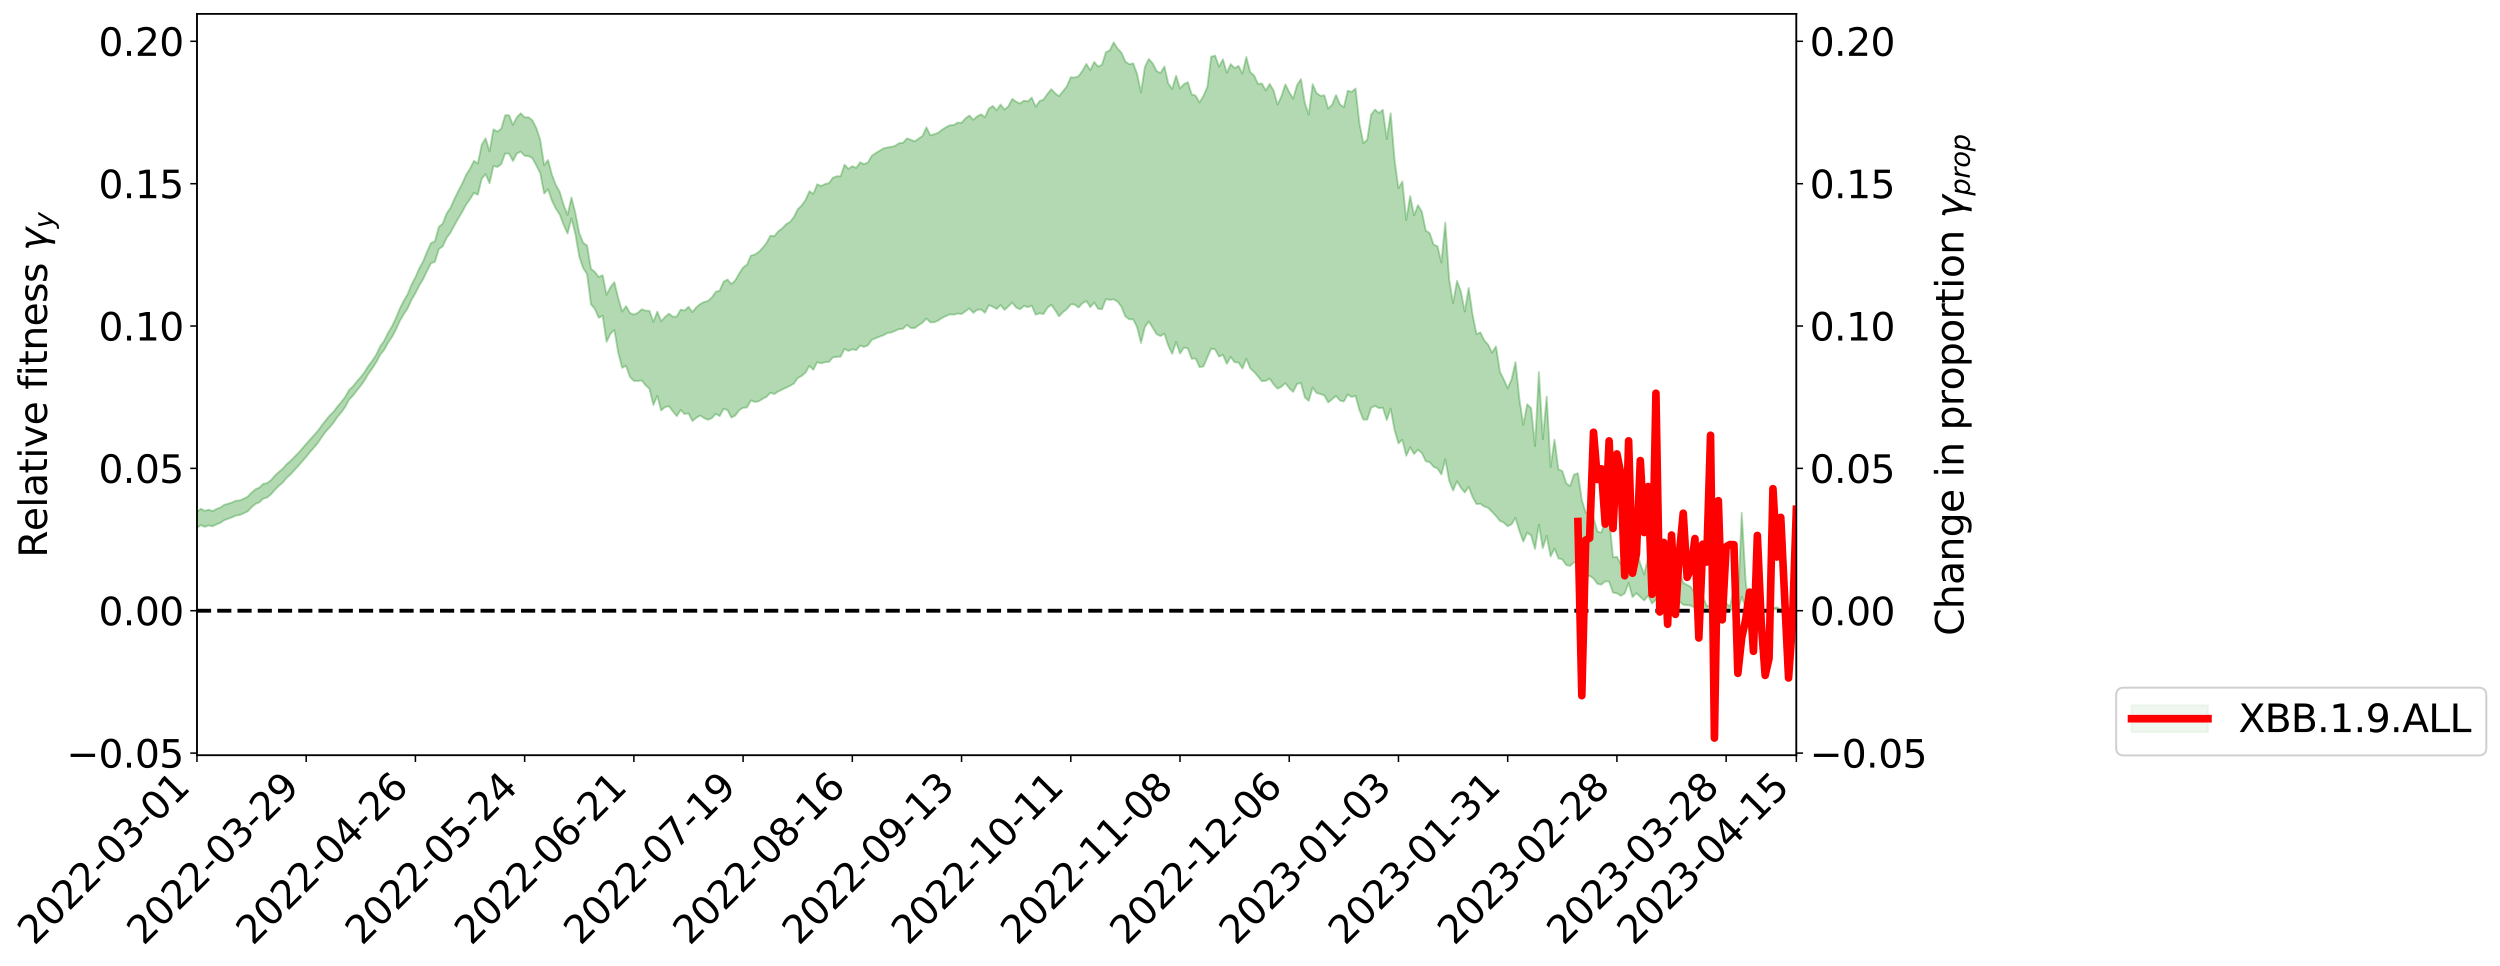 <?xml version="1.0" encoding="utf-8" standalone="no"?>
<!DOCTYPE svg PUBLIC "-//W3C//DTD SVG 1.1//EN"
  "http://www.w3.org/Graphics/SVG/1.1/DTD/svg11.dtd">
<svg xmlns:xlink="http://www.w3.org/1999/xlink" width="1308.306pt" height="505.355pt" viewBox="0 0 1308.306 505.355" xmlns="http://www.w3.org/2000/svg" version="1.1">
 <defs>
  <style type="text/css">*{stroke-linejoin: round; stroke-linecap: butt}</style>
 </defs>
 <g id="figure_1">
  <g id="patch_1">
   <path d="M 0 505.355 
L 1308.306 505.355 
L 1308.306 -0 
L 0 -0 
z
" style="fill: #ffffff"/>
  </g>
  <g id="axes_1">
   <g id="patch_2">
    <path d="M 103.075 395.28 
L 940.075 395.28 
L 940.075 7.2 
L 103.075 7.2 
z
" style="fill: #ffffff"/>
   </g>
   <g id="PolyCollection_1">
    <path d="M -393.001 319.527 
L -393.001 319.542 
L -390.959 319.461 
L -388.918 319.383 
L -386.876 319.311 
L -384.835 319.254 
L -382.793 319.197 
L -380.752 319.128 
L -378.711 319.056 
L -376.669 319 
L -374.628 318.942 
L -372.586 318.884 
L -370.545 318.818 
L -368.503 318.751 
L -366.462 318.67 
L -364.42 318.601 
L -362.379 318.518 
L -360.337 318.43 
L -358.296 318.341 
L -356.254 318.25 
L -354.213 318.159 
L -352.172 318.058 
L -350.13 317.959 
L -348.089 317.858 
L -346.047 317.746 
L -344.006 317.638 
L -341.964 317.527 
L -339.923 317.415 
L -337.881 317.289 
L -335.84 317.154 
L -333.798 317.045 
L -331.757 316.91 
L -329.715 316.771 
L -327.674 316.629 
L -325.632 316.48 
L -323.591 316.315 
L -321.55 316.162 
L -319.508 315.992 
L -317.467 315.809 
L -315.425 315.625 
L -313.384 315.426 
L -311.342 315.208 
L -309.301 314.977 
L -307.259 314.727 
L -305.218 314.467 
L -303.176 314.182 
L -301.135 313.899 
L -299.093 313.587 
L -297.052 313.283 
L -295.011 312.935 
L -292.969 312.57 
L -290.928 312.213 
L -288.886 311.826 
L -286.845 311.408 
L -284.803 310.99 
L -282.762 310.559 
L -280.72 310.1 
L -278.679 309.632 
L -276.637 309.154 
L -274.596 308.654 
L -272.554 308.145 
L -270.513 307.639 
L -268.472 307.117 
L -266.43 306.595 
L -264.389 306.075 
L -262.347 305.534 
L -260.306 304.979 
L -258.264 304.427 
L -256.223 303.876 
L -254.181 303.33 
L -252.14 302.768 
L -250.098 302.216 
L -248.057 301.657 
L -246.015 301.149 
L -243.974 300.571 
L -241.932 300.046 
L -239.891 299.515 
L -237.85 299 
L -235.808 298.493 
L -233.767 297.997 
L -231.725 297.499 
L -229.684 297.013 
L -227.642 296.552 
L -225.601 296.092 
L -223.559 295.653 
L -221.518 295.2 
L -219.476 294.747 
L -217.435 294.314 
L -215.393 293.873 
L -213.352 293.444 
L -211.311 293.014 
L -209.269 292.583 
L -207.228 292.15 
L -205.186 291.731 
L -203.145 291.306 
L -201.103 290.895 
L -199.062 290.468 
L -197.02 290.007 
L -194.979 289.558 
L -192.937 289.11 
L -190.896 288.656 
L -188.854 288.199 
L -186.813 287.733 
L -184.772 287.288 
L -182.73 286.825 
L -180.689 286.353 
L -178.647 285.88 
L -176.606 285.407 
L -174.564 284.972 
L -172.523 284.476 
L -170.481 283.994 
L -168.44 283.522 
L -166.398 283.039 
L -164.357 282.546 
L -162.315 282.024 
L -160.274 281.494 
L -158.232 280.976 
L -156.191 280.437 
L -154.15 279.895 
L -152.108 279.307 
L -150.067 278.766 
L -148.025 278.113 
L -145.984 277.464 
L -143.942 276.827 
L -141.901 276.156 
L -139.859 275.457 
L -137.818 274.71 
L -135.776 273.994 
L -133.735 273.167 
L -131.693 272.429 
L -129.652 271.575 
L -127.611 270.748 
L -125.569 269.954 
L -123.528 269.15 
L -121.486 268.336 
L -119.445 267.623 
L -117.403 266.708 
L -115.362 265.95 
L -113.32 265.272 
L -111.279 264.509 
L -109.237 263.716 
L -107.196 262.82 
L -105.154 261.995 
L -103.113 261.314 
L -101.072 260.146 
L -99.03 259.213 
L -96.989 258.237 
L -94.947 257.198 
L -92.906 255.981 
L -90.864 254.787 
L -88.823 253.873 
L -86.781 252.742 
L -84.74 250.806 
L -82.698 249.132 
L -80.657 247.839 
L -78.615 246.169 
L -76.574 244.55 
L -74.532 243.255 
L -72.491 241.232 
L -70.45 239.046 
L -68.408 237.456 
L -66.367 236.333 
L -64.325 234.363 
L -62.284 233.331 
L -60.242 231.897 
L -58.201 229.92 
L -56.159 229.418 
L -54.118 230.119 
L -52.076 231.599 
L -50.035 229.797 
L -47.993 233.156 
L -45.952 233.928 
L -43.911 229.43 
L -41.869 230.547 
L -39.828 232.818 
L -37.786 231.701 
L -35.745 231.659 
L -33.703 240.433 
L -31.662 252.703 
L -29.62 259.013 
L -27.579 245.722 
L -25.537 252.552 
L -23.496 261.68 
L -21.454 261.57 
L -19.413 279.678 
L -17.372 277.176 
L -15.33 271.681 
L -13.289 257.886 
L -11.247 270.947 
L -9.206 278.971 
L -7.164 275.689 
L -5.123 277.848 
L -3.081 285.288 
L -1.04 284.296 
L 1.002 277.776 
L 3.043 285.924 
L 5.085 287.635 
L 7.126 284.649 
L 9.168 289.834 
L 11.209 291.626 
L 13.25 291.079 
L 15.292 289.316 
L 17.333 290.945 
L 19.375 289.09 
L 21.416 289.045 
L 23.458 290.583 
L 25.499 289.055 
L 27.541 289.679 
L 29.582 289.533 
L 31.624 288.067 
L 33.665 288.427 
L 35.707 286.43 
L 37.748 286.435 
L 39.789 286.8 
L 41.831 286.668 
L 43.872 285.587 
L 45.914 284.632 
L 47.955 284.473 
L 49.997 283.454 
L 52.038 283.211 
L 54.08 283.009 
L 56.121 281.625 
L 58.163 282.201 
L 60.204 281.188 
L 62.246 280.79 
L 64.287 280.72 
L 66.328 279.734 
L 68.37 279.459 
L 70.411 279.68 
L 72.453 280 
L 74.494 278.457 
L 76.536 278.135 
L 78.577 277.432 
L 80.619 279.824 
L 82.66 279.757 
L 84.702 280.585 
L 86.743 277.987 
L 88.785 276.39 
L 90.826 276.705 
L 92.868 278.189 
L 94.909 278.31 
L 96.95 275.247 
L 98.992 277.567 
L 101.033 276.803 
L 103.075 276.284 
L 105.116 274.795 
L 107.158 275.718 
L 109.199 274.943 
L 111.241 275.413 
L 113.282 274.433 
L 115.324 273.603 
L 117.365 272.231 
L 119.407 271.478 
L 121.448 270.731 
L 123.489 269.808 
L 125.531 269.502 
L 127.572 268.595 
L 129.614 267.646 
L 131.655 265.43 
L 133.697 263.733 
L 135.738 262.84 
L 137.78 260.946 
L 139.821 260.358 
L 141.863 258.653 
L 143.904 256.269 
L 145.946 254.24 
L 147.987 252.534 
L 150.028 250.045 
L 152.07 248.254 
L 154.111 245.987 
L 156.153 243.808 
L 158.194 241.393 
L 160.236 239.14 
L 162.277 236.515 
L 164.319 234.251 
L 166.36 231.757 
L 168.402 228.746 
L 170.443 225.875 
L 172.485 223.692 
L 174.526 221.224 
L 176.568 218.253 
L 178.609 215.829 
L 180.65 212.943 
L 182.692 209.11 
L 184.733 207.059 
L 186.775 204.318 
L 188.816 201.8 
L 190.858 198.921 
L 192.899 195.436 
L 194.941 192.638 
L 196.982 189.436 
L 199.024 185.566 
L 201.065 183.062 
L 203.107 179.305 
L 205.148 176.351 
L 207.189 172.459 
L 209.231 167.972 
L 211.272 164.448 
L 213.314 161.384 
L 215.355 156.928 
L 217.397 153.439 
L 219.438 149.383 
L 221.48 146.034 
L 223.521 141.707 
L 225.563 137.779 
L 227.604 137.009 
L 229.646 130.376 
L 231.687 128.915 
L 233.728 124.493 
L 235.77 121.746 
L 237.811 117.852 
L 239.853 114.279 
L 241.894 110.867 
L 243.936 107.094 
L 245.977 104.263 
L 248.019 100.932 
L 250.06 101.916 
L 252.102 93.571 
L 254.143 91.131 
L 256.185 95.939 
L 258.226 86.858 
L 260.268 87.388 
L 262.309 85.954 
L 264.35 80.303 
L 266.392 80.424 
L 268.433 84.263 
L 270.475 80.338 
L 272.516 79.328 
L 274.558 81.536 
L 276.599 81.676 
L 278.641 82.823 
L 280.682 86.611 
L 282.724 90.613 
L 284.765 101.322 
L 286.807 99.065 
L 288.848 105.009 
L 290.889 109.184 
L 292.931 112.31 
L 294.972 117.689 
L 297.014 122.19 
L 299.055 114.3 
L 301.097 122.419 
L 303.138 134.256 
L 305.18 140.275 
L 307.221 143.454 
L 309.263 159.269 
L 311.304 161.655 
L 313.346 166.312 
L 315.387 165.236 
L 317.428 178.886 
L 319.47 174.683 
L 321.511 172.635 
L 323.553 184.682 
L 325.594 192.471 
L 327.636 191.43 
L 329.677 197.285 
L 331.719 199.309 
L 333.76 199.394 
L 335.802 199.07 
L 337.843 201.589 
L 339.885 203.482 
L 341.926 211.942 
L 343.968 207.076 
L 346.009 214.77 
L 348.05 213.027 
L 350.092 212.579 
L 352.133 215.302 
L 354.175 217.763 
L 356.216 214.508 
L 358.258 216.696 
L 360.299 216.252 
L 362.341 220.328 
L 364.382 218.686 
L 366.424 217.45 
L 368.465 218.755 
L 370.507 219.687 
L 372.548 218.803 
L 374.589 216.564 
L 376.631 217.759 
L 378.672 213.954 
L 380.714 214.655 
L 382.755 218.544 
L 384.797 217.461 
L 386.838 214.667 
L 388.88 213.411 
L 390.921 213.214 
L 392.963 209.55 
L 395.004 210.354 
L 397.046 210.036 
L 399.087 208.737 
L 401.128 207.667 
L 403.17 205.513 
L 405.211 206.227 
L 407.253 204.859 
L 409.294 203.901 
L 411.336 202.904 
L 413.377 201.955 
L 415.419 200.736 
L 417.46 197.857 
L 419.502 196.744 
L 421.543 194.993 
L 423.585 191.467 
L 425.626 193.539 
L 427.668 189.512 
L 429.709 190.136 
L 431.75 189.566 
L 433.792 189.394 
L 435.833 187.056 
L 437.875 186.775 
L 439.916 186.617 
L 441.958 182.569 
L 443.999 183.676 
L 446.041 182.78 
L 448.082 183.256 
L 450.124 180.833 
L 452.165 181.542 
L 454.207 180.737 
L 456.248 177.82 
L 458.289 176.972 
L 460.331 176.17 
L 462.372 175.459 
L 464.414 174.236 
L 466.455 174.018 
L 468.497 173.087 
L 470.538 172.216 
L 472.58 172.072 
L 474.621 169.999 
L 476.663 171.663 
L 478.704 171.678 
L 480.746 170.203 
L 482.787 168.858 
L 484.828 166.695 
L 486.87 168.694 
L 488.911 168.683 
L 490.953 167.752 
L 492.994 166.382 
L 495.036 165.413 
L 497.077 164.528 
L 499.119 164.669 
L 501.16 164.076 
L 503.202 164.324 
L 505.243 162.912 
L 507.285 161.383 
L 509.326 163.729 
L 511.368 162.166 
L 513.409 161.943 
L 515.45 163.702 
L 517.492 159.708 
L 519.533 160.521 
L 521.575 161.708 
L 523.616 159.625 
L 525.658 162.157 
L 527.699 160.359 
L 529.741 158.353 
L 531.782 160.952 
L 533.824 161.822 
L 535.865 160.082 
L 537.907 160.741 
L 539.948 159.967 
L 541.989 164.687 
L 544.031 163.944 
L 546.072 164.351 
L 548.114 161.117 
L 550.155 159.463 
L 552.197 162.351 
L 554.238 165.545 
L 556.28 163.361 
L 558.321 161.735 
L 560.363 159.278 
L 562.404 159.355 
L 564.446 160.933 
L 566.487 158.655 
L 568.528 157.525 
L 570.57 160.73 
L 572.611 158.373 
L 574.653 161.566 
L 576.694 161.847 
L 578.736 156.539 
L 580.777 156.94 
L 582.819 156.658 
L 584.86 157.81 
L 586.902 160.582 
L 588.943 165.666 
L 590.985 167.099 
L 593.026 167.108 
L 595.068 171.176 
L 597.109 179.446 
L 599.15 171.083 
L 601.192 168.236 
L 603.233 171.497 
L 605.275 174.863 
L 607.316 175.882 
L 609.358 174.609 
L 611.399 180.926 
L 613.441 185.17 
L 615.482 178.927 
L 617.524 185.019 
L 619.565 181.908 
L 621.607 182.345 
L 623.648 187.779 
L 625.689 187.568 
L 627.731 192.107 
L 629.772 191.802 
L 631.814 187.083 
L 633.855 182.446 
L 635.897 182.847 
L 637.938 186.624 
L 639.98 185.692 
L 642.021 190.364 
L 644.063 186.762 
L 646.104 189.615 
L 648.146 189.717 
L 650.187 192.838 
L 652.228 187.751 
L 654.27 192.734 
L 656.311 194.673 
L 658.353 196.995 
L 660.394 199.494 
L 662.436 199.286 
L 664.477 198.152 
L 666.519 201.184 
L 668.56 203.381 
L 670.602 202.422 
L 672.643 200.449 
L 674.685 203.165 
L 676.726 205.066 
L 678.768 200.972 
L 680.809 200.389 
L 682.85 207.943 
L 684.892 209.782 
L 686.933 202.822 
L 688.975 205.633 
L 691.016 206.216 
L 693.058 206.943 
L 695.099 210.605 
L 697.141 208.904 
L 699.182 207.233 
L 701.224 209.591 
L 703.265 210.1 
L 705.307 206.432 
L 707.348 207.756 
L 709.389 207.171 
L 711.431 214.625 
L 713.472 219.594 
L 715.514 219.577 
L 717.555 213.367 
L 719.597 212.427 
L 721.638 213.613 
L 723.68 213.328 
L 725.721 219.816 
L 727.763 213.798 
L 729.804 225.078 
L 731.846 232.043 
L 733.887 230.141 
L 735.928 238.517 
L 737.97 234.053 
L 740.011 237.583 
L 742.053 235.34 
L 744.094 237.09 
L 746.136 241.394 
L 748.177 241.817 
L 750.219 244.296 
L 752.26 245.144 
L 754.302 248.292 
L 756.343 240.405 
L 758.385 251.51 
L 760.426 256.727 
L 762.468 251.858 
L 764.509 255.225 
L 766.55 257.753 
L 768.592 254.705 
L 770.633 260.098 
L 772.675 263.818 
L 774.716 263.629 
L 776.758 265.085 
L 778.799 265.786 
L 780.841 267.886 
L 782.882 270.01 
L 784.924 272.562 
L 786.965 273.504 
L 789.007 275.395 
L 791.048 274.372 
L 793.089 271.048 
L 795.131 277.867 
L 797.172 283.433 
L 799.214 278.751 
L 801.255 280.131 
L 803.297 287.288 
L 805.338 274.558 
L 807.38 286.844 
L 809.421 280.394 
L 811.463 291.249 
L 813.504 287.018 
L 815.546 292.249 
L 817.587 292.732 
L 819.628 295.695 
L 821.67 296.159 
L 823.711 294.304 
L 825.753 294.164 
L 827.794 298.366 
L 829.836 301.787 
L 831.877 301.358 
L 833.919 302.74 
L 835.96 305.56 
L 838.002 305.93 
L 840.043 304.217 
L 842.085 304.375 
L 844.126 310.119 
L 846.168 310.472 
L 848.209 311.787 
L 850.25 310.549 
L 852.292 305.045 
L 854.333 312.494 
L 856.375 310.405 
L 858.416 312.362 
L 860.458 314.265 
L 862.499 311.718 
L 864.541 315.856 
L 866.582 313.738 
L 868.624 314.754 
L 870.665 313.653 
L 872.707 317.014 
L 874.748 316.599 
L 876.789 316.57 
L 878.831 314.709 
L 880.872 316.455 
L 882.914 316.713 
L 884.955 316.903 
L 886.997 318.099 
L 889.038 318.013 
L 891.08 319.036 
L 893.121 319.997 
L 895.163 319.857 
L 897.204 319.634 
L 899.246 318.52 
L 901.287 319.013 
L 903.328 319.075 
L 905.37 319.641 
L 907.411 318.005 
L 909.453 319.851 
L 911.494 312.233 
L 913.536 317.969 
L 915.577 320.525 
L 917.619 318.374 
L 919.66 317.939 
L 921.702 320.852 
L 923.743 319.914 
L 925.785 320.066 
L 927.826 319.01 
L 929.868 318.585 
L 931.909 319.386 
L 933.95 321.557 
L 935.992 318.657 
L 938.033 321.71 
L 940.075 321.008 
L 940.075 320.067 
L 940.075 320.067 
L 938.033 321.163 
L 935.992 317.525 
L 933.95 320.499 
L 931.909 318.869 
L 929.868 317.85 
L 927.826 318.095 
L 925.785 318.744 
L 923.743 319.352 
L 921.702 319.356 
L 919.66 307.573 
L 917.619 316.47 
L 915.577 319.771 
L 913.536 304.496 
L 911.494 268.371 
L 909.453 316.943 
L 907.411 307.47 
L 905.37 317.454 
L 903.328 315.708 
L 901.287 315.327 
L 899.246 311.13 
L 897.204 313.248 
L 895.163 316.76 
L 893.121 317.071 
L 891.08 312.136 
L 889.038 307.542 
L 886.997 310.757 
L 884.955 307.191 
L 882.914 306.092 
L 880.872 305.036 
L 878.831 299.219 
L 876.789 306.753 
L 874.748 306.176 
L 872.707 306.34 
L 870.665 297.37 
L 868.624 300.299 
L 866.582 296.78 
L 864.541 305.601 
L 862.499 291.526 
L 860.458 300.672 
L 858.416 295.065 
L 856.375 288.215 
L 854.333 296.347 
L 852.292 270.154 
L 850.25 291.371 
L 848.209 295.192 
L 846.168 291.336 
L 844.126 291.684 
L 842.085 271.293 
L 840.043 272.874 
L 838.002 278.77 
L 835.96 278.162 
L 833.919 270.973 
L 831.877 267.916 
L 829.836 268.271 
L 827.794 261.688 
L 825.753 247.647 
L 823.711 248.411 
L 821.67 254.342 
L 819.628 252.883 
L 817.587 246.503 
L 815.546 245.614 
L 813.504 230.121 
L 811.463 244.413 
L 809.421 207.514 
L 807.38 229.859 
L 805.338 194.759 
L 803.297 233.441 
L 801.255 213.569 
L 799.214 211.546 
L 797.172 222.368 
L 795.131 208.883 
L 793.089 189.48 
L 791.048 198.527 
L 789.007 203.238 
L 786.965 198.581 
L 784.924 194.486 
L 782.882 181.31 
L 780.841 184.587 
L 778.799 180.428 
L 776.758 178.143 
L 774.716 173.952 
L 772.675 174.875 
L 770.633 164.734 
L 768.592 150.705 
L 766.55 163.038 
L 764.509 152.541 
L 762.468 147.022 
L 760.426 158.702 
L 758.385 146.318 
L 756.343 116.427 
L 754.302 137.364 
L 752.26 128.867 
L 750.219 128.025 
L 748.177 121.992 
L 746.136 120.694 
L 744.094 110.775 
L 742.053 107.346 
L 740.011 112.746 
L 737.97 102.631 
L 735.928 115.128 
L 733.887 94.946 
L 731.846 98.564 
L 729.804 83.69 
L 727.763 59.305 
L 725.721 72.795 
L 723.68 57.461 
L 721.638 59.206 
L 719.597 57.361 
L 717.555 59.984 
L 715.514 73.052 
L 713.472 74.993 
L 711.431 64.668 
L 709.389 46.354 
L 707.348 48.076 
L 705.307 47.483 
L 703.265 56.116 
L 701.224 54.61 
L 699.182 49.742 
L 697.141 54.763 
L 695.099 56.858 
L 693.058 49.884 
L 691.016 50.153 
L 688.975 48.731 
L 686.933 44.038 
L 684.892 59.969 
L 682.85 53.864 
L 680.809 41.402 
L 678.768 44.574 
L 676.726 51.656 
L 674.685 48.205 
L 672.643 44.149 
L 670.602 50.432 
L 668.56 54.714 
L 666.519 47.41 
L 664.477 43.943 
L 662.436 47.347 
L 660.394 43.669 
L 658.353 43.922 
L 656.311 39.528 
L 654.27 37.794 
L 652.228 29.83 
L 650.187 38.569 
L 648.146 34.471 
L 646.104 35.679 
L 644.063 33.532 
L 642.021 38.145 
L 639.98 31.043 
L 637.938 34.932 
L 635.897 29.077 
L 633.855 29.678 
L 631.814 45.623 
L 629.772 50.215 
L 627.731 53.637 
L 625.689 50.049 
L 623.648 49.398 
L 621.607 42.992 
L 619.565 44.082 
L 617.524 46.35 
L 615.482 39.601 
L 613.441 46.584 
L 611.399 43.726 
L 609.358 34.8 
L 607.316 38.27 
L 605.275 37.154 
L 603.233 33.17 
L 601.192 30.866 
L 599.15 35.046 
L 597.109 48.362 
L 595.068 38.71 
L 593.026 33.158 
L 590.985 33.624 
L 588.943 32.244 
L 586.902 27.623 
L 584.86 25.397 
L 582.819 22.177 
L 580.777 26.336 
L 578.736 27.352 
L 576.694 33.953 
L 574.653 34.881 
L 572.611 32.407 
L 570.57 36.778 
L 568.528 33.442 
L 566.487 36.991 
L 564.446 39.888 
L 562.404 40.591 
L 560.363 40.436 
L 558.321 45.157 
L 556.28 47.763 
L 554.238 50.353 
L 552.197 48.833 
L 550.155 46.674 
L 548.114 49.2 
L 546.072 52.153 
L 544.031 52.903 
L 541.989 55.869 
L 539.948 51.062 
L 537.907 53.043 
L 535.865 52.649 
L 533.824 54.174 
L 531.782 53.212 
L 529.741 51.755 
L 527.699 55.652 
L 525.658 57.366 
L 523.616 54.687 
L 521.575 57.712 
L 519.533 55.454 
L 517.492 56.866 
L 515.45 61.361 
L 513.409 59.797 
L 511.368 60.906 
L 509.326 62.684 
L 507.285 60.443 
L 505.243 61.959 
L 503.202 64.247 
L 501.16 64.149 
L 499.119 65.395 
L 497.077 65.548 
L 495.036 66.583 
L 492.994 67.926 
L 490.953 69.473 
L 488.911 70.223 
L 486.87 70.863 
L 484.828 66.667 
L 482.787 71.117 
L 480.746 72.535 
L 478.704 73.977 
L 476.663 73.14 
L 474.621 72.437 
L 472.58 74.729 
L 470.538 74.939 
L 468.497 76.258 
L 466.455 76.847 
L 464.414 77.174 
L 462.372 77.64 
L 460.331 78.883 
L 458.289 80.079 
L 456.248 81.524 
L 454.207 85.003 
L 452.165 85.887 
L 450.124 84.932 
L 448.082 87.867 
L 446.041 86.97 
L 443.999 88.364 
L 441.958 86.195 
L 439.916 92.28 
L 437.875 92.227 
L 435.833 93.042 
L 433.792 95.86 
L 431.75 96.294 
L 429.709 97.357 
L 427.668 96.422 
L 425.626 101.443 
L 423.585 100.064 
L 421.543 104.696 
L 419.502 107.529 
L 417.46 109.523 
L 415.419 113.672 
L 413.377 116.228 
L 411.336 117.366 
L 409.294 119.631 
L 407.253 121.043 
L 405.211 123.6 
L 403.17 123.328 
L 401.128 127.13 
L 399.087 129.767 
L 397.046 131.852 
L 395.004 133.217 
L 392.963 133.773 
L 390.921 138.533 
L 388.88 139.99 
L 386.838 143.088 
L 384.797 146.746 
L 382.755 148.664 
L 380.714 146.285 
L 378.672 147.419 
L 376.631 152.07 
L 374.589 152.702 
L 372.548 155.643 
L 370.507 157.49 
L 368.465 158.063 
L 366.424 159.102 
L 364.382 160.843 
L 362.341 163.294 
L 360.299 160.566 
L 358.258 162.498 
L 356.216 162.064 
L 354.175 165.608 
L 352.133 165.777 
L 350.092 164.132 
L 348.05 165.866 
L 346.009 168.145 
L 343.968 163.055 
L 341.926 168.478 
L 339.885 162.676 
L 337.843 162.567 
L 335.802 161.85 
L 333.76 163.744 
L 331.719 164.629 
L 329.677 163.799 
L 327.636 160.218 
L 325.594 163.043 
L 323.553 156.132 
L 321.511 147.704 
L 319.47 150.242 
L 317.428 154.252 
L 315.387 144.01 
L 313.346 144.978 
L 311.304 142.309 
L 309.263 140.673 
L 307.221 128.469 
L 305.18 127.067 
L 303.138 122.002 
L 301.097 111.424 
L 299.055 103.361 
L 297.014 112.498 
L 294.972 107.273 
L 292.931 100.43 
L 290.889 96.79 
L 288.848 91.48 
L 286.807 83.752 
L 284.765 86.434 
L 282.724 73.2 
L 280.682 67.019 
L 278.641 62.997 
L 276.599 61.381 
L 274.558 61.394 
L 272.516 59.306 
L 270.475 61.348 
L 268.433 65.381 
L 266.392 60.259 
L 264.35 60.377 
L 262.309 67.341 
L 260.268 68.849 
L 258.226 67.687 
L 256.185 79.27 
L 254.143 72.365 
L 252.102 75.762 
L 250.06 85.513 
L 248.019 84.199 
L 245.977 88.297 
L 243.936 91.482 
L 241.894 96.064 
L 239.853 99.96 
L 237.811 104.099 
L 235.77 108.656 
L 233.728 111.734 
L 231.687 117.021 
L 229.646 118.726 
L 227.604 126.331 
L 225.563 127.185 
L 223.521 131.669 
L 221.48 136.674 
L 219.438 140.408 
L 217.397 145.09 
L 215.355 148.951 
L 213.314 153.993 
L 211.272 157.418 
L 209.231 161.513 
L 207.189 166.474 
L 205.148 170.775 
L 203.107 174.123 
L 201.065 178.339 
L 199.024 181.154 
L 196.982 185.474 
L 194.941 188.65 
L 192.899 191.297 
L 190.858 194.6 
L 188.816 197.284 
L 186.775 199.607 
L 184.733 202.196 
L 182.692 204.089 
L 180.65 207.728 
L 178.609 210.385 
L 176.568 212.789 
L 174.526 215.569 
L 172.485 217.498 
L 170.443 219.993 
L 168.402 222.624 
L 166.36 225.46 
L 164.319 227.748 
L 162.277 230.027 
L 160.236 232.292 
L 158.194 234.689 
L 156.153 237.035 
L 154.111 239.061 
L 152.07 241.207 
L 150.028 242.9 
L 147.987 245.274 
L 145.946 246.967 
L 143.904 248.88 
L 141.863 251.223 
L 139.821 252.803 
L 137.78 253.228 
L 135.738 255.134 
L 133.697 256.065 
L 131.655 257.776 
L 129.614 259.924 
L 127.572 260.956 
L 125.531 261.897 
L 123.489 262.018 
L 121.448 262.962 
L 119.407 263.588 
L 117.365 264.208 
L 115.324 265.573 
L 113.282 266.388 
L 111.241 267.467 
L 109.199 266.716 
L 107.158 267.342 
L 105.116 266.257 
L 103.075 267.89 
L 101.033 268.139 
L 98.992 269.284 
L 96.95 266.625 
L 94.909 269.835 
L 92.868 269.587 
L 90.826 267.778 
L 88.785 267.311 
L 86.743 268.923 
L 84.702 271.847 
L 82.66 270.747 
L 80.619 270.687 
L 78.577 267.777 
L 76.536 267.959 
L 74.494 268.615 
L 72.453 270.306 
L 70.411 269.782 
L 68.37 269.35 
L 66.328 269.526 
L 64.287 270.548 
L 62.246 270.313 
L 60.204 270.794 
L 58.163 271.899 
L 56.121 271.043 
L 54.08 272.547 
L 52.038 272.698 
L 49.997 272.893 
L 47.955 273.97 
L 45.914 274.025 
L 43.872 275.172 
L 41.831 276.415 
L 39.789 276.529 
L 37.748 276.132 
L 35.707 275.867 
L 33.665 278.314 
L 31.624 277.911 
L 29.582 279.658 
L 27.541 279.799 
L 25.499 279.326 
L 23.458 280.753 
L 21.416 279.306 
L 19.375 279.54 
L 17.333 281.506 
L 15.292 280.097 
L 13.25 282.065 
L 11.209 282.578 
L 9.168 281.059 
L 7.126 276.042 
L 5.085 279.155 
L 3.043 277.461 
L 1.002 270.077 
L -1.04 276.22 
L -3.081 277.399 
L -5.123 270.632 
L -7.164 268.566 
L -9.206 272.04 
L -11.247 264.422 
L -13.289 250.888 
L -15.33 265.465 
L -17.372 270.825 
L -19.413 273.467 
L -21.454 255.477 
L -23.496 255.738 
L -25.537 246.385 
L -27.579 239.326 
L -29.62 253.469 
L -31.662 247.041 
L -33.703 234.401 
L -35.745 225.403 
L -37.786 225.68 
L -39.828 227.082 
L -41.869 224.933 
L -43.911 223.969 
L -45.952 228.878 
L -47.993 228.228 
L -50.035 224.93 
L -52.076 226.989 
L -54.118 225.655 
L -56.159 225.123 
L -58.201 225.52 
L -60.242 227.472 
L -62.284 228.78 
L -64.325 229.67 
L -66.367 231.554 
L -68.408 232.524 
L -70.45 234.02 
L -72.491 236.21 
L -74.532 238.141 
L -76.574 239.355 
L -78.615 240.881 
L -80.657 242.519 
L -82.698 243.664 
L -84.74 245.339 
L -86.781 247.314 
L -88.823 248.41 
L -90.864 249.223 
L -92.906 250.428 
L -94.947 251.609 
L -96.989 252.67 
L -99.03 253.642 
L -101.072 254.552 
L -103.113 255.836 
L -105.154 256.416 
L -107.196 257.286 
L -109.237 258.201 
L -111.279 259.026 
L -113.32 259.812 
L -115.362 260.464 
L -117.403 261.182 
L -119.445 262.183 
L -121.486 262.836 
L -123.528 263.666 
L -125.569 264.456 
L -127.611 265.274 
L -129.652 266.113 
L -131.693 266.994 
L -133.735 267.733 
L -135.776 268.598 
L -137.818 269.339 
L -139.859 270.112 
L -141.901 270.817 
L -143.942 271.52 
L -145.984 272.192 
L -148.025 272.887 
L -150.067 273.63 
L -152.108 274.18 
L -154.15 274.875 
L -156.191 275.471 
L -158.232 276.074 
L -160.274 276.641 
L -162.315 277.277 
L -164.357 277.881 
L -166.398 278.456 
L -168.44 279.035 
L -170.481 279.598 
L -172.523 280.185 
L -174.564 280.824 
L -176.606 281.308 
L -178.647 281.892 
L -180.689 282.481 
L -182.73 283.071 
L -184.772 283.644 
L -186.813 284.18 
L -188.854 284.77 
L -190.896 285.346 
L -192.937 285.922 
L -194.979 286.491 
L -197.02 287.07 
L -199.062 287.662 
L -201.103 288.214 
L -203.145 288.746 
L -205.186 289.297 
L -207.228 289.837 
L -209.269 290.382 
L -211.311 290.925 
L -213.352 291.468 
L -215.393 292.005 
L -217.435 292.541 
L -219.476 293.061 
L -221.518 293.615 
L -223.559 294.152 
L -225.601 294.655 
L -227.642 295.185 
L -229.684 295.71 
L -231.725 296.253 
L -233.767 296.805 
L -235.808 297.348 
L -237.85 297.902 
L -239.891 298.461 
L -241.932 299.039 
L -243.974 299.604 
L -246.015 300.23 
L -248.057 300.772 
L -250.098 301.371 
L -252.14 301.959 
L -254.181 302.549 
L -256.223 303.102 
L -258.264 303.666 
L -260.306 304.237 
L -262.347 304.814 
L -264.389 305.375 
L -266.43 305.915 
L -268.472 306.458 
L -270.513 307.006 
L -272.554 307.537 
L -274.596 308.077 
L -276.637 308.607 
L -278.679 309.11 
L -280.72 309.607 
L -282.762 310.093 
L -284.803 310.548 
L -286.845 310.987 
L -288.886 311.436 
L -290.928 311.842 
L -292.969 312.216 
L -295.011 312.605 
L -297.052 312.973 
L -299.093 313.29 
L -301.135 313.617 
L -303.176 313.911 
L -305.218 314.212 
L -307.259 314.482 
L -309.301 314.742 
L -311.342 314.982 
L -313.384 315.207 
L -315.425 315.409 
L -317.467 315.595 
L -319.508 315.785 
L -321.55 315.959 
L -323.591 316.112 
L -325.632 316.286 
L -327.674 316.436 
L -329.715 316.582 
L -331.757 316.724 
L -333.798 316.863 
L -335.84 316.971 
L -337.881 317.113 
L -339.923 317.248 
L -341.964 317.362 
L -344.006 317.477 
L -346.047 317.59 
L -348.089 317.708 
L -350.13 317.813 
L -352.172 317.917 
L -354.213 318.024 
L -356.254 318.12 
L -358.296 318.217 
L -360.337 318.312 
L -362.379 318.41 
L -364.42 318.501 
L -366.462 318.573 
L -368.503 318.666 
L -370.545 318.741 
L -372.586 318.815 
L -374.628 318.88 
L -376.669 318.946 
L -378.711 319.01 
L -380.752 319.098 
L -382.793 319.178 
L -384.835 319.242 
L -386.876 319.303 
L -388.918 319.372 
L -390.959 319.446 
L -393.001 319.527 
z
" clip-path="url(#p574c84f0f4)" style="fill: #008000; fill-opacity: 0.3; stroke: #008000; stroke-opacity: 0.3"/>
   </g>
   <g id="matplotlib.axis_1">
    <g id="xtick_1">
     <g id="line2d_1">
      <defs>
       <path id="m273a483364" d="M 0 0 
L 0 3.5 
" style="stroke: #000000; stroke-width: 0.8"/>
      </defs>
      <g>
       <use xlink:href="#m273a483364" x="103.075" y="395.28" style="stroke: #000000; stroke-width: 0.8"/>
      </g>
     </g>
     <g id="text_1">
      <!-- 2022-03-01 -->
      <g transform="translate(17.946 495.214) rotate(-45) scale(0.2 -0.2)">
       <defs>
        <path id="DejaVuSans-32" d="M 1228 531 
L 3431 531 
L 3431 0 
L 469 0 
L 469 531 
Q 828 903 1448 1529 
Q 2069 2156 2228 2338 
Q 2531 2678 2651 2914 
Q 2772 3150 2772 3378 
Q 2772 3750 2511 3984 
Q 2250 4219 1831 4219 
Q 1534 4219 1204 4116 
Q 875 4013 500 3803 
L 500 4441 
Q 881 4594 1212 4672 
Q 1544 4750 1819 4750 
Q 2544 4750 2975 4387 
Q 3406 4025 3406 3419 
Q 3406 3131 3298 2873 
Q 3191 2616 2906 2266 
Q 2828 2175 2409 1742 
Q 1991 1309 1228 531 
z
" transform="scale(0.016)"/>
        <path id="DejaVuSans-30" d="M 2034 4250 
Q 1547 4250 1301 3770 
Q 1056 3291 1056 2328 
Q 1056 1369 1301 889 
Q 1547 409 2034 409 
Q 2525 409 2770 889 
Q 3016 1369 3016 2328 
Q 3016 3291 2770 3770 
Q 2525 4250 2034 4250 
z
M 2034 4750 
Q 2819 4750 3233 4129 
Q 3647 3509 3647 2328 
Q 3647 1150 3233 529 
Q 2819 -91 2034 -91 
Q 1250 -91 836 529 
Q 422 1150 422 2328 
Q 422 3509 836 4129 
Q 1250 4750 2034 4750 
z
" transform="scale(0.016)"/>
        <path id="DejaVuSans-2d" d="M 313 2009 
L 1997 2009 
L 1997 1497 
L 313 1497 
L 313 2009 
z
" transform="scale(0.016)"/>
        <path id="DejaVuSans-33" d="M 2597 2516 
Q 3050 2419 3304 2112 
Q 3559 1806 3559 1356 
Q 3559 666 3084 287 
Q 2609 -91 1734 -91 
Q 1441 -91 1130 -33 
Q 819 25 488 141 
L 488 750 
Q 750 597 1062 519 
Q 1375 441 1716 441 
Q 2309 441 2620 675 
Q 2931 909 2931 1356 
Q 2931 1769 2642 2001 
Q 2353 2234 1838 2234 
L 1294 2234 
L 1294 2753 
L 1863 2753 
Q 2328 2753 2575 2939 
Q 2822 3125 2822 3475 
Q 2822 3834 2567 4026 
Q 2313 4219 1838 4219 
Q 1578 4219 1281 4162 
Q 984 4106 628 3988 
L 628 4550 
Q 988 4650 1302 4700 
Q 1616 4750 1894 4750 
Q 2613 4750 3031 4423 
Q 3450 4097 3450 3541 
Q 3450 3153 3228 2886 
Q 3006 2619 2597 2516 
z
" transform="scale(0.016)"/>
        <path id="DejaVuSans-31" d="M 794 531 
L 1825 531 
L 1825 4091 
L 703 3866 
L 703 4441 
L 1819 4666 
L 2450 4666 
L 2450 531 
L 3481 531 
L 3481 0 
L 794 0 
L 794 531 
z
" transform="scale(0.016)"/>
       </defs>
       <use xlink:href="#DejaVuSans-32"/>
       <use xlink:href="#DejaVuSans-30" x="63.623"/>
       <use xlink:href="#DejaVuSans-32" x="127.246"/>
       <use xlink:href="#DejaVuSans-32" x="190.869"/>
       <use xlink:href="#DejaVuSans-2d" x="254.492"/>
       <use xlink:href="#DejaVuSans-30" x="290.576"/>
       <use xlink:href="#DejaVuSans-33" x="354.199"/>
       <use xlink:href="#DejaVuSans-2d" x="417.822"/>
       <use xlink:href="#DejaVuSans-30" x="453.906"/>
       <use xlink:href="#DejaVuSans-31" x="517.529"/>
      </g>
     </g>
    </g>
    <g id="xtick_2">
     <g id="line2d_2">
      <g>
       <use xlink:href="#m273a483364" x="160.236" y="395.28" style="stroke: #000000; stroke-width: 0.8"/>
      </g>
     </g>
     <g id="text_2">
      <!-- 2022-03-29 -->
      <g transform="translate(75.107 495.214) rotate(-45) scale(0.2 -0.2)">
       <defs>
        <path id="DejaVuSans-39" d="M 703 97 
L 703 672 
Q 941 559 1184 500 
Q 1428 441 1663 441 
Q 2288 441 2617 861 
Q 2947 1281 2994 2138 
Q 2813 1869 2534 1725 
Q 2256 1581 1919 1581 
Q 1219 1581 811 2004 
Q 403 2428 403 3163 
Q 403 3881 828 4315 
Q 1253 4750 1959 4750 
Q 2769 4750 3195 4129 
Q 3622 3509 3622 2328 
Q 3622 1225 3098 567 
Q 2575 -91 1691 -91 
Q 1453 -91 1209 -44 
Q 966 3 703 97 
z
M 1959 2075 
Q 2384 2075 2632 2365 
Q 2881 2656 2881 3163 
Q 2881 3666 2632 3958 
Q 2384 4250 1959 4250 
Q 1534 4250 1286 3958 
Q 1038 3666 1038 3163 
Q 1038 2656 1286 2365 
Q 1534 2075 1959 2075 
z
" transform="scale(0.016)"/>
       </defs>
       <use xlink:href="#DejaVuSans-32"/>
       <use xlink:href="#DejaVuSans-30" x="63.623"/>
       <use xlink:href="#DejaVuSans-32" x="127.246"/>
       <use xlink:href="#DejaVuSans-32" x="190.869"/>
       <use xlink:href="#DejaVuSans-2d" x="254.492"/>
       <use xlink:href="#DejaVuSans-30" x="290.576"/>
       <use xlink:href="#DejaVuSans-33" x="354.199"/>
       <use xlink:href="#DejaVuSans-2d" x="417.822"/>
       <use xlink:href="#DejaVuSans-32" x="453.906"/>
       <use xlink:href="#DejaVuSans-39" x="517.529"/>
      </g>
     </g>
    </g>
    <g id="xtick_3">
     <g id="line2d_3">
      <g>
       <use xlink:href="#m273a483364" x="217.397" y="395.28" style="stroke: #000000; stroke-width: 0.8"/>
      </g>
     </g>
     <g id="text_3">
      <!-- 2022-04-26 -->
      <g transform="translate(132.268 495.214) rotate(-45) scale(0.2 -0.2)">
       <defs>
        <path id="DejaVuSans-34" d="M 2419 4116 
L 825 1625 
L 2419 1625 
L 2419 4116 
z
M 2253 4666 
L 3047 4666 
L 3047 1625 
L 3713 1625 
L 3713 1100 
L 3047 1100 
L 3047 0 
L 2419 0 
L 2419 1100 
L 313 1100 
L 313 1709 
L 2253 4666 
z
" transform="scale(0.016)"/>
        <path id="DejaVuSans-36" d="M 2113 2584 
Q 1688 2584 1439 2293 
Q 1191 2003 1191 1497 
Q 1191 994 1439 701 
Q 1688 409 2113 409 
Q 2538 409 2786 701 
Q 3034 994 3034 1497 
Q 3034 2003 2786 2293 
Q 2538 2584 2113 2584 
z
M 3366 4563 
L 3366 3988 
Q 3128 4100 2886 4159 
Q 2644 4219 2406 4219 
Q 1781 4219 1451 3797 
Q 1122 3375 1075 2522 
Q 1259 2794 1537 2939 
Q 1816 3084 2150 3084 
Q 2853 3084 3261 2657 
Q 3669 2231 3669 1497 
Q 3669 778 3244 343 
Q 2819 -91 2113 -91 
Q 1303 -91 875 529 
Q 447 1150 447 2328 
Q 447 3434 972 4092 
Q 1497 4750 2381 4750 
Q 2619 4750 2861 4703 
Q 3103 4656 3366 4563 
z
" transform="scale(0.016)"/>
       </defs>
       <use xlink:href="#DejaVuSans-32"/>
       <use xlink:href="#DejaVuSans-30" x="63.623"/>
       <use xlink:href="#DejaVuSans-32" x="127.246"/>
       <use xlink:href="#DejaVuSans-32" x="190.869"/>
       <use xlink:href="#DejaVuSans-2d" x="254.492"/>
       <use xlink:href="#DejaVuSans-30" x="290.576"/>
       <use xlink:href="#DejaVuSans-34" x="354.199"/>
       <use xlink:href="#DejaVuSans-2d" x="417.822"/>
       <use xlink:href="#DejaVuSans-32" x="453.906"/>
       <use xlink:href="#DejaVuSans-36" x="517.529"/>
      </g>
     </g>
    </g>
    <g id="xtick_4">
     <g id="line2d_4">
      <g>
       <use xlink:href="#m273a483364" x="274.558" y="395.28" style="stroke: #000000; stroke-width: 0.8"/>
      </g>
     </g>
     <g id="text_4">
      <!-- 2022-05-24 -->
      <g transform="translate(189.429 495.214) rotate(-45) scale(0.2 -0.2)">
       <defs>
        <path id="DejaVuSans-35" d="M 691 4666 
L 3169 4666 
L 3169 4134 
L 1269 4134 
L 1269 2991 
Q 1406 3038 1543 3061 
Q 1681 3084 1819 3084 
Q 2600 3084 3056 2656 
Q 3513 2228 3513 1497 
Q 3513 744 3044 326 
Q 2575 -91 1722 -91 
Q 1428 -91 1123 -41 
Q 819 9 494 109 
L 494 744 
Q 775 591 1075 516 
Q 1375 441 1709 441 
Q 2250 441 2565 725 
Q 2881 1009 2881 1497 
Q 2881 1984 2565 2268 
Q 2250 2553 1709 2553 
Q 1456 2553 1204 2497 
Q 953 2441 691 2322 
L 691 4666 
z
" transform="scale(0.016)"/>
       </defs>
       <use xlink:href="#DejaVuSans-32"/>
       <use xlink:href="#DejaVuSans-30" x="63.623"/>
       <use xlink:href="#DejaVuSans-32" x="127.246"/>
       <use xlink:href="#DejaVuSans-32" x="190.869"/>
       <use xlink:href="#DejaVuSans-2d" x="254.492"/>
       <use xlink:href="#DejaVuSans-30" x="290.576"/>
       <use xlink:href="#DejaVuSans-35" x="354.199"/>
       <use xlink:href="#DejaVuSans-2d" x="417.822"/>
       <use xlink:href="#DejaVuSans-32" x="453.906"/>
       <use xlink:href="#DejaVuSans-34" x="517.529"/>
      </g>
     </g>
    </g>
    <g id="xtick_5">
     <g id="line2d_5">
      <g>
       <use xlink:href="#m273a483364" x="331.719" y="395.28" style="stroke: #000000; stroke-width: 0.8"/>
      </g>
     </g>
     <g id="text_5">
      <!-- 2022-06-21 -->
      <g transform="translate(246.59 495.214) rotate(-45) scale(0.2 -0.2)">
       <use xlink:href="#DejaVuSans-32"/>
       <use xlink:href="#DejaVuSans-30" x="63.623"/>
       <use xlink:href="#DejaVuSans-32" x="127.246"/>
       <use xlink:href="#DejaVuSans-32" x="190.869"/>
       <use xlink:href="#DejaVuSans-2d" x="254.492"/>
       <use xlink:href="#DejaVuSans-30" x="290.576"/>
       <use xlink:href="#DejaVuSans-36" x="354.199"/>
       <use xlink:href="#DejaVuSans-2d" x="417.822"/>
       <use xlink:href="#DejaVuSans-32" x="453.906"/>
       <use xlink:href="#DejaVuSans-31" x="517.529"/>
      </g>
     </g>
    </g>
    <g id="xtick_6">
     <g id="line2d_6">
      <g>
       <use xlink:href="#m273a483364" x="388.88" y="395.28" style="stroke: #000000; stroke-width: 0.8"/>
      </g>
     </g>
     <g id="text_6">
      <!-- 2022-07-19 -->
      <g transform="translate(303.751 495.214) rotate(-45) scale(0.2 -0.2)">
       <defs>
        <path id="DejaVuSans-37" d="M 525 4666 
L 3525 4666 
L 3525 4397 
L 1831 0 
L 1172 0 
L 2766 4134 
L 525 4134 
L 525 4666 
z
" transform="scale(0.016)"/>
       </defs>
       <use xlink:href="#DejaVuSans-32"/>
       <use xlink:href="#DejaVuSans-30" x="63.623"/>
       <use xlink:href="#DejaVuSans-32" x="127.246"/>
       <use xlink:href="#DejaVuSans-32" x="190.869"/>
       <use xlink:href="#DejaVuSans-2d" x="254.492"/>
       <use xlink:href="#DejaVuSans-30" x="290.576"/>
       <use xlink:href="#DejaVuSans-37" x="354.199"/>
       <use xlink:href="#DejaVuSans-2d" x="417.822"/>
       <use xlink:href="#DejaVuSans-31" x="453.906"/>
       <use xlink:href="#DejaVuSans-39" x="517.529"/>
      </g>
     </g>
    </g>
    <g id="xtick_7">
     <g id="line2d_7">
      <g>
       <use xlink:href="#m273a483364" x="446.041" y="395.28" style="stroke: #000000; stroke-width: 0.8"/>
      </g>
     </g>
     <g id="text_7">
      <!-- 2022-08-16 -->
      <g transform="translate(360.912 495.214) rotate(-45) scale(0.2 -0.2)">
       <defs>
        <path id="DejaVuSans-38" d="M 2034 2216 
Q 1584 2216 1326 1975 
Q 1069 1734 1069 1313 
Q 1069 891 1326 650 
Q 1584 409 2034 409 
Q 2484 409 2743 651 
Q 3003 894 3003 1313 
Q 3003 1734 2745 1975 
Q 2488 2216 2034 2216 
z
M 1403 2484 
Q 997 2584 770 2862 
Q 544 3141 544 3541 
Q 544 4100 942 4425 
Q 1341 4750 2034 4750 
Q 2731 4750 3128 4425 
Q 3525 4100 3525 3541 
Q 3525 3141 3298 2862 
Q 3072 2584 2669 2484 
Q 3125 2378 3379 2068 
Q 3634 1759 3634 1313 
Q 3634 634 3220 271 
Q 2806 -91 2034 -91 
Q 1263 -91 848 271 
Q 434 634 434 1313 
Q 434 1759 690 2068 
Q 947 2378 1403 2484 
z
M 1172 3481 
Q 1172 3119 1398 2916 
Q 1625 2713 2034 2713 
Q 2441 2713 2670 2916 
Q 2900 3119 2900 3481 
Q 2900 3844 2670 4047 
Q 2441 4250 2034 4250 
Q 1625 4250 1398 4047 
Q 1172 3844 1172 3481 
z
" transform="scale(0.016)"/>
       </defs>
       <use xlink:href="#DejaVuSans-32"/>
       <use xlink:href="#DejaVuSans-30" x="63.623"/>
       <use xlink:href="#DejaVuSans-32" x="127.246"/>
       <use xlink:href="#DejaVuSans-32" x="190.869"/>
       <use xlink:href="#DejaVuSans-2d" x="254.492"/>
       <use xlink:href="#DejaVuSans-30" x="290.576"/>
       <use xlink:href="#DejaVuSans-38" x="354.199"/>
       <use xlink:href="#DejaVuSans-2d" x="417.822"/>
       <use xlink:href="#DejaVuSans-31" x="453.906"/>
       <use xlink:href="#DejaVuSans-36" x="517.529"/>
      </g>
     </g>
    </g>
    <g id="xtick_8">
     <g id="line2d_8">
      <g>
       <use xlink:href="#m273a483364" x="503.202" y="395.28" style="stroke: #000000; stroke-width: 0.8"/>
      </g>
     </g>
     <g id="text_8">
      <!-- 2022-09-13 -->
      <g transform="translate(418.073 495.214) rotate(-45) scale(0.2 -0.2)">
       <use xlink:href="#DejaVuSans-32"/>
       <use xlink:href="#DejaVuSans-30" x="63.623"/>
       <use xlink:href="#DejaVuSans-32" x="127.246"/>
       <use xlink:href="#DejaVuSans-32" x="190.869"/>
       <use xlink:href="#DejaVuSans-2d" x="254.492"/>
       <use xlink:href="#DejaVuSans-30" x="290.576"/>
       <use xlink:href="#DejaVuSans-39" x="354.199"/>
       <use xlink:href="#DejaVuSans-2d" x="417.822"/>
       <use xlink:href="#DejaVuSans-31" x="453.906"/>
       <use xlink:href="#DejaVuSans-33" x="517.529"/>
      </g>
     </g>
    </g>
    <g id="xtick_9">
     <g id="line2d_9">
      <g>
       <use xlink:href="#m273a483364" x="560.363" y="395.28" style="stroke: #000000; stroke-width: 0.8"/>
      </g>
     </g>
     <g id="text_9">
      <!-- 2022-10-11 -->
      <g transform="translate(475.234 495.214) rotate(-45) scale(0.2 -0.2)">
       <use xlink:href="#DejaVuSans-32"/>
       <use xlink:href="#DejaVuSans-30" x="63.623"/>
       <use xlink:href="#DejaVuSans-32" x="127.246"/>
       <use xlink:href="#DejaVuSans-32" x="190.869"/>
       <use xlink:href="#DejaVuSans-2d" x="254.492"/>
       <use xlink:href="#DejaVuSans-31" x="290.576"/>
       <use xlink:href="#DejaVuSans-30" x="354.199"/>
       <use xlink:href="#DejaVuSans-2d" x="417.822"/>
       <use xlink:href="#DejaVuSans-31" x="453.906"/>
       <use xlink:href="#DejaVuSans-31" x="517.529"/>
      </g>
     </g>
    </g>
    <g id="xtick_10">
     <g id="line2d_10">
      <g>
       <use xlink:href="#m273a483364" x="617.524" y="395.28" style="stroke: #000000; stroke-width: 0.8"/>
      </g>
     </g>
     <g id="text_10">
      <!-- 2022-11-08 -->
      <g transform="translate(532.395 495.214) rotate(-45) scale(0.2 -0.2)">
       <use xlink:href="#DejaVuSans-32"/>
       <use xlink:href="#DejaVuSans-30" x="63.623"/>
       <use xlink:href="#DejaVuSans-32" x="127.246"/>
       <use xlink:href="#DejaVuSans-32" x="190.869"/>
       <use xlink:href="#DejaVuSans-2d" x="254.492"/>
       <use xlink:href="#DejaVuSans-31" x="290.576"/>
       <use xlink:href="#DejaVuSans-31" x="354.199"/>
       <use xlink:href="#DejaVuSans-2d" x="417.822"/>
       <use xlink:href="#DejaVuSans-30" x="453.906"/>
       <use xlink:href="#DejaVuSans-38" x="517.529"/>
      </g>
     </g>
    </g>
    <g id="xtick_11">
     <g id="line2d_11">
      <g>
       <use xlink:href="#m273a483364" x="674.685" y="395.28" style="stroke: #000000; stroke-width: 0.8"/>
      </g>
     </g>
     <g id="text_11">
      <!-- 2022-12-06 -->
      <g transform="translate(589.556 495.214) rotate(-45) scale(0.2 -0.2)">
       <use xlink:href="#DejaVuSans-32"/>
       <use xlink:href="#DejaVuSans-30" x="63.623"/>
       <use xlink:href="#DejaVuSans-32" x="127.246"/>
       <use xlink:href="#DejaVuSans-32" x="190.869"/>
       <use xlink:href="#DejaVuSans-2d" x="254.492"/>
       <use xlink:href="#DejaVuSans-31" x="290.576"/>
       <use xlink:href="#DejaVuSans-32" x="354.199"/>
       <use xlink:href="#DejaVuSans-2d" x="417.822"/>
       <use xlink:href="#DejaVuSans-30" x="453.906"/>
       <use xlink:href="#DejaVuSans-36" x="517.529"/>
      </g>
     </g>
    </g>
    <g id="xtick_12">
     <g id="line2d_12">
      <g>
       <use xlink:href="#m273a483364" x="731.846" y="395.28" style="stroke: #000000; stroke-width: 0.8"/>
      </g>
     </g>
     <g id="text_12">
      <!-- 2023-01-03 -->
      <g transform="translate(646.717 495.214) rotate(-45) scale(0.2 -0.2)">
       <use xlink:href="#DejaVuSans-32"/>
       <use xlink:href="#DejaVuSans-30" x="63.623"/>
       <use xlink:href="#DejaVuSans-32" x="127.246"/>
       <use xlink:href="#DejaVuSans-33" x="190.869"/>
       <use xlink:href="#DejaVuSans-2d" x="254.492"/>
       <use xlink:href="#DejaVuSans-30" x="290.576"/>
       <use xlink:href="#DejaVuSans-31" x="354.199"/>
       <use xlink:href="#DejaVuSans-2d" x="417.822"/>
       <use xlink:href="#DejaVuSans-30" x="453.906"/>
       <use xlink:href="#DejaVuSans-33" x="517.529"/>
      </g>
     </g>
    </g>
    <g id="xtick_13">
     <g id="line2d_13">
      <g>
       <use xlink:href="#m273a483364" x="789.007" y="395.28" style="stroke: #000000; stroke-width: 0.8"/>
      </g>
     </g>
     <g id="text_13">
      <!-- 2023-01-31 -->
      <g transform="translate(703.878 495.214) rotate(-45) scale(0.2 -0.2)">
       <use xlink:href="#DejaVuSans-32"/>
       <use xlink:href="#DejaVuSans-30" x="63.623"/>
       <use xlink:href="#DejaVuSans-32" x="127.246"/>
       <use xlink:href="#DejaVuSans-33" x="190.869"/>
       <use xlink:href="#DejaVuSans-2d" x="254.492"/>
       <use xlink:href="#DejaVuSans-30" x="290.576"/>
       <use xlink:href="#DejaVuSans-31" x="354.199"/>
       <use xlink:href="#DejaVuSans-2d" x="417.822"/>
       <use xlink:href="#DejaVuSans-33" x="453.906"/>
       <use xlink:href="#DejaVuSans-31" x="517.529"/>
      </g>
     </g>
    </g>
    <g id="xtick_14">
     <g id="line2d_14">
      <g>
       <use xlink:href="#m273a483364" x="846.168" y="395.28" style="stroke: #000000; stroke-width: 0.8"/>
      </g>
     </g>
     <g id="text_14">
      <!-- 2023-02-28 -->
      <g transform="translate(761.038 495.214) rotate(-45) scale(0.2 -0.2)">
       <use xlink:href="#DejaVuSans-32"/>
       <use xlink:href="#DejaVuSans-30" x="63.623"/>
       <use xlink:href="#DejaVuSans-32" x="127.246"/>
       <use xlink:href="#DejaVuSans-33" x="190.869"/>
       <use xlink:href="#DejaVuSans-2d" x="254.492"/>
       <use xlink:href="#DejaVuSans-30" x="290.576"/>
       <use xlink:href="#DejaVuSans-32" x="354.199"/>
       <use xlink:href="#DejaVuSans-2d" x="417.822"/>
       <use xlink:href="#DejaVuSans-32" x="453.906"/>
       <use xlink:href="#DejaVuSans-38" x="517.529"/>
      </g>
     </g>
    </g>
    <g id="xtick_15">
     <g id="line2d_15">
      <g>
       <use xlink:href="#m273a483364" x="903.328" y="395.28" style="stroke: #000000; stroke-width: 0.8"/>
      </g>
     </g>
     <g id="text_15">
      <!-- 2023-03-28 -->
      <g transform="translate(818.199 495.214) rotate(-45) scale(0.2 -0.2)">
       <use xlink:href="#DejaVuSans-32"/>
       <use xlink:href="#DejaVuSans-30" x="63.623"/>
       <use xlink:href="#DejaVuSans-32" x="127.246"/>
       <use xlink:href="#DejaVuSans-33" x="190.869"/>
       <use xlink:href="#DejaVuSans-2d" x="254.492"/>
       <use xlink:href="#DejaVuSans-30" x="290.576"/>
       <use xlink:href="#DejaVuSans-33" x="354.199"/>
       <use xlink:href="#DejaVuSans-2d" x="417.822"/>
       <use xlink:href="#DejaVuSans-32" x="453.906"/>
       <use xlink:href="#DejaVuSans-38" x="517.529"/>
      </g>
     </g>
    </g>
    <g id="xtick_16">
     <g id="line2d_16">
      <g>
       <use xlink:href="#m273a483364" x="940.075" y="395.28" style="stroke: #000000; stroke-width: 0.8"/>
      </g>
     </g>
     <g id="text_16">
      <!-- 2023-04-15 -->
      <g transform="translate(854.946 495.214) rotate(-45) scale(0.2 -0.2)">
       <use xlink:href="#DejaVuSans-32"/>
       <use xlink:href="#DejaVuSans-30" x="63.623"/>
       <use xlink:href="#DejaVuSans-32" x="127.246"/>
       <use xlink:href="#DejaVuSans-33" x="190.869"/>
       <use xlink:href="#DejaVuSans-2d" x="254.492"/>
       <use xlink:href="#DejaVuSans-30" x="290.576"/>
       <use xlink:href="#DejaVuSans-34" x="354.199"/>
       <use xlink:href="#DejaVuSans-2d" x="417.822"/>
       <use xlink:href="#DejaVuSans-31" x="453.906"/>
       <use xlink:href="#DejaVuSans-35" x="517.529"/>
      </g>
     </g>
    </g>
   </g>
   <g id="matplotlib.axis_2">
    <g id="ytick_1">
     <g id="line2d_17">
      <defs>
       <path id="m32e01ead0b" d="M 0 0 
L -3.5 0 
" style="stroke: #000000; stroke-width: 0.8"/>
      </defs>
      <g>
       <use xlink:href="#m32e01ead0b" x="103.075" y="394.102" style="stroke: #000000; stroke-width: 0.8"/>
      </g>
     </g>
     <g id="text_17">
      <!-- −0.05 -->
      <g transform="translate(34.784 401.7) scale(0.2 -0.2)">
       <defs>
        <path id="DejaVuSans-2212" d="M 678 2272 
L 4684 2272 
L 4684 1741 
L 678 1741 
L 678 2272 
z
" transform="scale(0.016)"/>
        <path id="DejaVuSans-2e" d="M 684 794 
L 1344 794 
L 1344 0 
L 684 0 
L 684 794 
z
" transform="scale(0.016)"/>
       </defs>
       <use xlink:href="#DejaVuSans-2212"/>
       <use xlink:href="#DejaVuSans-30" x="83.789"/>
       <use xlink:href="#DejaVuSans-2e" x="147.412"/>
       <use xlink:href="#DejaVuSans-30" x="179.199"/>
       <use xlink:href="#DejaVuSans-35" x="242.822"/>
      </g>
     </g>
    </g>
    <g id="ytick_2">
     <g id="line2d_18">
      <g>
       <use xlink:href="#m32e01ead0b" x="103.075" y="319.606" style="stroke: #000000; stroke-width: 0.8"/>
      </g>
     </g>
     <g id="text_18">
      <!-- 0.00 -->
      <g transform="translate(51.544 327.204) scale(0.2 -0.2)">
       <use xlink:href="#DejaVuSans-30"/>
       <use xlink:href="#DejaVuSans-2e" x="63.623"/>
       <use xlink:href="#DejaVuSans-30" x="95.41"/>
       <use xlink:href="#DejaVuSans-30" x="159.033"/>
      </g>
     </g>
    </g>
    <g id="ytick_3">
     <g id="line2d_19">
      <g>
       <use xlink:href="#m32e01ead0b" x="103.075" y="245.11" style="stroke: #000000; stroke-width: 0.8"/>
      </g>
     </g>
     <g id="text_19">
      <!-- 0.05 -->
      <g transform="translate(51.544 252.709) scale(0.2 -0.2)">
       <use xlink:href="#DejaVuSans-30"/>
       <use xlink:href="#DejaVuSans-2e" x="63.623"/>
       <use xlink:href="#DejaVuSans-30" x="95.41"/>
       <use xlink:href="#DejaVuSans-35" x="159.033"/>
      </g>
     </g>
    </g>
    <g id="ytick_4">
     <g id="line2d_20">
      <g>
       <use xlink:href="#m32e01ead0b" x="103.075" y="170.614" style="stroke: #000000; stroke-width: 0.8"/>
      </g>
     </g>
     <g id="text_20">
      <!-- 0.10 -->
      <g transform="translate(51.544 178.213) scale(0.2 -0.2)">
       <use xlink:href="#DejaVuSans-30"/>
       <use xlink:href="#DejaVuSans-2e" x="63.623"/>
       <use xlink:href="#DejaVuSans-31" x="95.41"/>
       <use xlink:href="#DejaVuSans-30" x="159.033"/>
      </g>
     </g>
    </g>
    <g id="ytick_5">
     <g id="line2d_21">
      <g>
       <use xlink:href="#m32e01ead0b" x="103.075" y="96.119" style="stroke: #000000; stroke-width: 0.8"/>
      </g>
     </g>
     <g id="text_21">
      <!-- 0.15 -->
      <g transform="translate(51.544 103.717) scale(0.2 -0.2)">
       <use xlink:href="#DejaVuSans-30"/>
       <use xlink:href="#DejaVuSans-2e" x="63.623"/>
       <use xlink:href="#DejaVuSans-31" x="95.41"/>
       <use xlink:href="#DejaVuSans-35" x="159.033"/>
      </g>
     </g>
    </g>
    <g id="ytick_6">
     <g id="line2d_22">
      <g>
       <use xlink:href="#m32e01ead0b" x="103.075" y="21.623" style="stroke: #000000; stroke-width: 0.8"/>
      </g>
     </g>
     <g id="text_22">
      <!-- 0.20 -->
      <g transform="translate(51.544 29.222) scale(0.2 -0.2)">
       <use xlink:href="#DejaVuSans-30"/>
       <use xlink:href="#DejaVuSans-2e" x="63.623"/>
       <use xlink:href="#DejaVuSans-32" x="95.41"/>
       <use xlink:href="#DejaVuSans-30" x="159.033"/>
      </g>
     </g>
    </g>
    <g id="text_23">
     <!-- Relative fitness $\gamma_y$ -->
     <g transform="translate(24.584 291.84) rotate(-90) scale(0.2 -0.2)">
      <defs>
       <path id="DejaVuSans-52" d="M 2841 2188 
Q 3044 2119 3236 1894 
Q 3428 1669 3622 1275 
L 4263 0 
L 3584 0 
L 2988 1197 
Q 2756 1666 2539 1819 
Q 2322 1972 1947 1972 
L 1259 1972 
L 1259 0 
L 628 0 
L 628 4666 
L 2053 4666 
Q 2853 4666 3247 4331 
Q 3641 3997 3641 3322 
Q 3641 2881 3436 2590 
Q 3231 2300 2841 2188 
z
M 1259 4147 
L 1259 2491 
L 2053 2491 
Q 2509 2491 2742 2702 
Q 2975 2913 2975 3322 
Q 2975 3731 2742 3939 
Q 2509 4147 2053 4147 
L 1259 4147 
z
" transform="scale(0.016)"/>
       <path id="DejaVuSans-65" d="M 3597 1894 
L 3597 1613 
L 953 1613 
Q 991 1019 1311 708 
Q 1631 397 2203 397 
Q 2534 397 2845 478 
Q 3156 559 3463 722 
L 3463 178 
Q 3153 47 2828 -22 
Q 2503 -91 2169 -91 
Q 1331 -91 842 396 
Q 353 884 353 1716 
Q 353 2575 817 3079 
Q 1281 3584 2069 3584 
Q 2775 3584 3186 3129 
Q 3597 2675 3597 1894 
z
M 3022 2063 
Q 3016 2534 2758 2815 
Q 2500 3097 2075 3097 
Q 1594 3097 1305 2825 
Q 1016 2553 972 2059 
L 3022 2063 
z
" transform="scale(0.016)"/>
       <path id="DejaVuSans-6c" d="M 603 4863 
L 1178 4863 
L 1178 0 
L 603 0 
L 603 4863 
z
" transform="scale(0.016)"/>
       <path id="DejaVuSans-61" d="M 2194 1759 
Q 1497 1759 1228 1600 
Q 959 1441 959 1056 
Q 959 750 1161 570 
Q 1363 391 1709 391 
Q 2188 391 2477 730 
Q 2766 1069 2766 1631 
L 2766 1759 
L 2194 1759 
z
M 3341 1997 
L 3341 0 
L 2766 0 
L 2766 531 
Q 2569 213 2275 61 
Q 1981 -91 1556 -91 
Q 1019 -91 701 211 
Q 384 513 384 1019 
Q 384 1609 779 1909 
Q 1175 2209 1959 2209 
L 2766 2209 
L 2766 2266 
Q 2766 2663 2505 2880 
Q 2244 3097 1772 3097 
Q 1472 3097 1187 3025 
Q 903 2953 641 2809 
L 641 3341 
Q 956 3463 1253 3523 
Q 1550 3584 1831 3584 
Q 2591 3584 2966 3190 
Q 3341 2797 3341 1997 
z
" transform="scale(0.016)"/>
       <path id="DejaVuSans-74" d="M 1172 4494 
L 1172 3500 
L 2356 3500 
L 2356 3053 
L 1172 3053 
L 1172 1153 
Q 1172 725 1289 603 
Q 1406 481 1766 481 
L 2356 481 
L 2356 0 
L 1766 0 
Q 1100 0 847 248 
Q 594 497 594 1153 
L 594 3053 
L 172 3053 
L 172 3500 
L 594 3500 
L 594 4494 
L 1172 4494 
z
" transform="scale(0.016)"/>
       <path id="DejaVuSans-69" d="M 603 3500 
L 1178 3500 
L 1178 0 
L 603 0 
L 603 3500 
z
M 603 4863 
L 1178 4863 
L 1178 4134 
L 603 4134 
L 603 4863 
z
" transform="scale(0.016)"/>
       <path id="DejaVuSans-76" d="M 191 3500 
L 800 3500 
L 1894 563 
L 2988 3500 
L 3597 3500 
L 2284 0 
L 1503 0 
L 191 3500 
z
" transform="scale(0.016)"/>
       <path id="DejaVuSans-20" transform="scale(0.016)"/>
       <path id="DejaVuSans-66" d="M 2375 4863 
L 2375 4384 
L 1825 4384 
Q 1516 4384 1395 4259 
Q 1275 4134 1275 3809 
L 1275 3500 
L 2222 3500 
L 2222 3053 
L 1275 3053 
L 1275 0 
L 697 0 
L 697 3053 
L 147 3053 
L 147 3500 
L 697 3500 
L 697 3744 
Q 697 4328 969 4595 
Q 1241 4863 1831 4863 
L 2375 4863 
z
" transform="scale(0.016)"/>
       <path id="DejaVuSans-6e" d="M 3513 2113 
L 3513 0 
L 2938 0 
L 2938 2094 
Q 2938 2591 2744 2837 
Q 2550 3084 2163 3084 
Q 1697 3084 1428 2787 
Q 1159 2491 1159 1978 
L 1159 0 
L 581 0 
L 581 3500 
L 1159 3500 
L 1159 2956 
Q 1366 3272 1645 3428 
Q 1925 3584 2291 3584 
Q 2894 3584 3203 3211 
Q 3513 2838 3513 2113 
z
" transform="scale(0.016)"/>
       <path id="DejaVuSans-73" d="M 2834 3397 
L 2834 2853 
Q 2591 2978 2328 3040 
Q 2066 3103 1784 3103 
Q 1356 3103 1142 2972 
Q 928 2841 928 2578 
Q 928 2378 1081 2264 
Q 1234 2150 1697 2047 
L 1894 2003 
Q 2506 1872 2764 1633 
Q 3022 1394 3022 966 
Q 3022 478 2636 193 
Q 2250 -91 1575 -91 
Q 1294 -91 989 -36 
Q 684 19 347 128 
L 347 722 
Q 666 556 975 473 
Q 1284 391 1588 391 
Q 1994 391 2212 530 
Q 2431 669 2431 922 
Q 2431 1156 2273 1281 
Q 2116 1406 1581 1522 
L 1381 1569 
Q 847 1681 609 1914 
Q 372 2147 372 2553 
Q 372 3047 722 3315 
Q 1072 3584 1716 3584 
Q 2034 3584 2315 3537 
Q 2597 3491 2834 3397 
z
" transform="scale(0.016)"/>
       <path id="DejaVuSans-Oblique-3b3" d="M 1491 2950 
L 1838 788 
L 3456 3500 
L 4066 3500 
L 1972 0 
L 1713 -1331 
L 1138 -1331 
L 1397 0 
L 988 2613 
Q 925 3006 628 3006 
L 475 3006 
L 569 3500 
L 788 3500 
Q 1403 3500 1491 2950 
z
" transform="scale(0.016)"/>
       <path id="DejaVuSans-Oblique-79" d="M 1588 -325 
Q 1188 -997 936 -1164 
Q 684 -1331 294 -1331 
L -159 -1331 
L -63 -850 
L 269 -850 
Q 509 -850 678 -719 
Q 847 -588 1056 -206 
L 1234 128 
L 459 3500 
L 1069 3500 
L 1650 819 
L 3256 3500 
L 3859 3500 
L 1588 -325 
z
" transform="scale(0.016)"/>
      </defs>
      <use xlink:href="#DejaVuSans-52" transform="translate(0 0.016)"/>
      <use xlink:href="#DejaVuSans-65" transform="translate(69.482 0.016)"/>
      <use xlink:href="#DejaVuSans-6c" transform="translate(131.006 0.016)"/>
      <use xlink:href="#DejaVuSans-61" transform="translate(158.789 0.016)"/>
      <use xlink:href="#DejaVuSans-74" transform="translate(220.068 0.016)"/>
      <use xlink:href="#DejaVuSans-69" transform="translate(259.277 0.016)"/>
      <use xlink:href="#DejaVuSans-76" transform="translate(287.061 0.016)"/>
      <use xlink:href="#DejaVuSans-65" transform="translate(346.24 0.016)"/>
      <use xlink:href="#DejaVuSans-20" transform="translate(407.764 0.016)"/>
      <use xlink:href="#DejaVuSans-66" transform="translate(439.551 0.016)"/>
      <use xlink:href="#DejaVuSans-69" transform="translate(474.756 0.016)"/>
      <use xlink:href="#DejaVuSans-74" transform="translate(502.539 0.016)"/>
      <use xlink:href="#DejaVuSans-6e" transform="translate(541.748 0.016)"/>
      <use xlink:href="#DejaVuSans-65" transform="translate(605.127 0.016)"/>
      <use xlink:href="#DejaVuSans-73" transform="translate(666.65 0.016)"/>
      <use xlink:href="#DejaVuSans-73" transform="translate(718.75 0.016)"/>
      <use xlink:href="#DejaVuSans-20" transform="translate(770.85 0.016)"/>
      <use xlink:href="#DejaVuSans-Oblique-3b3" transform="translate(802.637 0.016)"/>
      <use xlink:href="#DejaVuSans-Oblique-79" transform="translate(861.816 -16.391) scale(0.7)"/>
     </g>
    </g>
   </g>
   <g id="line2d_23">
    <path d="M 103.075 319.606 
L 1309.306 319.606 
" clip-path="url(#p574c84f0f4)" style="fill: none; stroke-dasharray: 7.4,3.2; stroke-dashoffset: 0; stroke: #000000; stroke-width: 2"/>
   </g>
   <g id="patch_3">
    <path d="M 103.075 395.28 
L 103.075 7.2 
" style="fill: none; stroke: #000000; stroke-width: 0.8; stroke-linejoin: miter; stroke-linecap: square"/>
   </g>
   <g id="patch_4">
    <path d="M 940.075 395.28 
L 940.075 7.2 
" style="fill: none; stroke: #000000; stroke-width: 0.8; stroke-linejoin: miter; stroke-linecap: square"/>
   </g>
   <g id="patch_5">
    <path d="M 103.075 395.28 
L 940.075 395.28 
" style="fill: none; stroke: #000000; stroke-width: 0.8; stroke-linejoin: miter; stroke-linecap: square"/>
   </g>
   <g id="patch_6">
    <path d="M 103.075 7.2 
L 940.075 7.2 
" style="fill: none; stroke: #000000; stroke-width: 0.8; stroke-linejoin: miter; stroke-linecap: square"/>
   </g>
   <g id="legend_1">
    <g id="patch_7">
     <path d="M 1111.475 395.28 
L 1297.106 395.28 
Q 1301.106 395.28 1301.106 391.28 
L 1301.106 363.924 
Q 1301.106 359.924 1297.106 359.924 
L 1111.475 359.924 
Q 1107.475 359.924 1107.475 363.924 
L 1107.475 391.28 
Q 1107.475 395.28 1111.475 395.28 
z
" style="fill: #ffffff; opacity: 0.8; stroke: #cccccc; stroke-linejoin: miter"/>
    </g>
    <g id="patch_8">
     <path d="M 1115.475 383.121 
L 1155.475 383.121 
L 1155.475 369.121 
L 1115.475 369.121 
z
" style="fill: #008000; fill-opacity: 0.3; stroke: #008000; stroke-opacity: 0.3; stroke-linejoin: miter"/>
    </g>
    <g id="text_24">
     <!-- XBB.1.9.ALL -->
     <g transform="translate(1171.475 383.121) scale(0.2 -0.2)">
      <defs>
       <path id="DejaVuSans-58" d="M 403 4666 
L 1081 4666 
L 2241 2931 
L 3406 4666 
L 4084 4666 
L 2584 2425 
L 4184 0 
L 3506 0 
L 2194 1984 
L 872 0 
L 191 0 
L 1856 2491 
L 403 4666 
z
" transform="scale(0.016)"/>
       <path id="DejaVuSans-42" d="M 1259 2228 
L 1259 519 
L 2272 519 
Q 2781 519 3026 730 
Q 3272 941 3272 1375 
Q 3272 1813 3026 2020 
Q 2781 2228 2272 2228 
L 1259 2228 
z
M 1259 4147 
L 1259 2741 
L 2194 2741 
Q 2656 2741 2882 2914 
Q 3109 3088 3109 3444 
Q 3109 3797 2882 3972 
Q 2656 4147 2194 4147 
L 1259 4147 
z
M 628 4666 
L 2241 4666 
Q 2963 4666 3353 4366 
Q 3744 4066 3744 3513 
Q 3744 3084 3544 2831 
Q 3344 2578 2956 2516 
Q 3422 2416 3680 2098 
Q 3938 1781 3938 1306 
Q 3938 681 3513 340 
Q 3088 0 2303 0 
L 628 0 
L 628 4666 
z
" transform="scale(0.016)"/>
       <path id="DejaVuSans-41" d="M 2188 4044 
L 1331 1722 
L 3047 1722 
L 2188 4044 
z
M 1831 4666 
L 2547 4666 
L 4325 0 
L 3669 0 
L 3244 1197 
L 1141 1197 
L 716 0 
L 50 0 
L 1831 4666 
z
" transform="scale(0.016)"/>
       <path id="DejaVuSans-4c" d="M 628 4666 
L 1259 4666 
L 1259 531 
L 3531 531 
L 3531 0 
L 628 0 
L 628 4666 
z
" transform="scale(0.016)"/>
      </defs>
      <use xlink:href="#DejaVuSans-58"/>
      <use xlink:href="#DejaVuSans-42" x="68.506"/>
      <use xlink:href="#DejaVuSans-42" x="137.109"/>
      <use xlink:href="#DejaVuSans-2e" x="205.713"/>
      <use xlink:href="#DejaVuSans-31" x="237.5"/>
      <use xlink:href="#DejaVuSans-2e" x="301.123"/>
      <use xlink:href="#DejaVuSans-39" x="332.91"/>
      <use xlink:href="#DejaVuSans-2e" x="396.533"/>
      <use xlink:href="#DejaVuSans-41" x="428.32"/>
      <use xlink:href="#DejaVuSans-4c" x="496.729"/>
      <use xlink:href="#DejaVuSans-4c" x="552.441"/>
     </g>
    </g>
   </g>
  </g>
  <g id="axes_2">
   <g id="matplotlib.axis_3">
    <g id="ytick_7">
     <g id="line2d_24">
      <defs>
       <path id="m0609ecfadd" d="M 0 0 
L 3.5 0 
" style="stroke: #000000; stroke-width: 0.8"/>
      </defs>
      <g>
       <use xlink:href="#m0609ecfadd" x="940.075" y="394.102" style="stroke: #000000; stroke-width: 0.8"/>
      </g>
     </g>
     <g id="text_25">
      <!-- −0.05 -->
      <g transform="translate(947.075 401.7) scale(0.2 -0.2)">
       <use xlink:href="#DejaVuSans-2212"/>
       <use xlink:href="#DejaVuSans-30" x="83.789"/>
       <use xlink:href="#DejaVuSans-2e" x="147.412"/>
       <use xlink:href="#DejaVuSans-30" x="179.199"/>
       <use xlink:href="#DejaVuSans-35" x="242.822"/>
      </g>
     </g>
    </g>
    <g id="ytick_8">
     <g id="line2d_25">
      <g>
       <use xlink:href="#m0609ecfadd" x="940.075" y="319.606" style="stroke: #000000; stroke-width: 0.8"/>
      </g>
     </g>
     <g id="text_26">
      <!-- 0.00 -->
      <g transform="translate(947.075 327.204) scale(0.2 -0.2)">
       <use xlink:href="#DejaVuSans-30"/>
       <use xlink:href="#DejaVuSans-2e" x="63.623"/>
       <use xlink:href="#DejaVuSans-30" x="95.41"/>
       <use xlink:href="#DejaVuSans-30" x="159.033"/>
      </g>
     </g>
    </g>
    <g id="ytick_9">
     <g id="line2d_26">
      <g>
       <use xlink:href="#m0609ecfadd" x="940.075" y="245.11" style="stroke: #000000; stroke-width: 0.8"/>
      </g>
     </g>
     <g id="text_27">
      <!-- 0.05 -->
      <g transform="translate(947.075 252.709) scale(0.2 -0.2)">
       <use xlink:href="#DejaVuSans-30"/>
       <use xlink:href="#DejaVuSans-2e" x="63.623"/>
       <use xlink:href="#DejaVuSans-30" x="95.41"/>
       <use xlink:href="#DejaVuSans-35" x="159.033"/>
      </g>
     </g>
    </g>
    <g id="ytick_10">
     <g id="line2d_27">
      <g>
       <use xlink:href="#m0609ecfadd" x="940.075" y="170.614" style="stroke: #000000; stroke-width: 0.8"/>
      </g>
     </g>
     <g id="text_28">
      <!-- 0.10 -->
      <g transform="translate(947.075 178.213) scale(0.2 -0.2)">
       <use xlink:href="#DejaVuSans-30"/>
       <use xlink:href="#DejaVuSans-2e" x="63.623"/>
       <use xlink:href="#DejaVuSans-31" x="95.41"/>
       <use xlink:href="#DejaVuSans-30" x="159.033"/>
      </g>
     </g>
    </g>
    <g id="ytick_11">
     <g id="line2d_28">
      <g>
       <use xlink:href="#m0609ecfadd" x="940.075" y="96.119" style="stroke: #000000; stroke-width: 0.8"/>
      </g>
     </g>
     <g id="text_29">
      <!-- 0.15 -->
      <g transform="translate(947.075 103.717) scale(0.2 -0.2)">
       <use xlink:href="#DejaVuSans-30"/>
       <use xlink:href="#DejaVuSans-2e" x="63.623"/>
       <use xlink:href="#DejaVuSans-31" x="95.41"/>
       <use xlink:href="#DejaVuSans-35" x="159.033"/>
      </g>
     </g>
    </g>
    <g id="ytick_12">
     <g id="line2d_29">
      <g>
       <use xlink:href="#m0609ecfadd" x="940.075" y="21.623" style="stroke: #000000; stroke-width: 0.8"/>
      </g>
     </g>
     <g id="text_30">
      <!-- 0.20 -->
      <g transform="translate(947.075 29.222) scale(0.2 -0.2)">
       <use xlink:href="#DejaVuSans-30"/>
       <use xlink:href="#DejaVuSans-2e" x="63.623"/>
       <use xlink:href="#DejaVuSans-32" x="95.41"/>
       <use xlink:href="#DejaVuSans-30" x="159.033"/>
      </g>
     </g>
    </g>
    <g id="text_31">
     <!-- Change in proportion $\gamma_{prop}$ -->
     <g transform="translate(1027.565 332.74) rotate(-90) scale(0.2 -0.2)">
      <defs>
       <path id="DejaVuSans-43" d="M 4122 4306 
L 4122 3641 
Q 3803 3938 3442 4084 
Q 3081 4231 2675 4231 
Q 1875 4231 1450 3742 
Q 1025 3253 1025 2328 
Q 1025 1406 1450 917 
Q 1875 428 2675 428 
Q 3081 428 3442 575 
Q 3803 722 4122 1019 
L 4122 359 
Q 3791 134 3420 21 
Q 3050 -91 2638 -91 
Q 1578 -91 968 557 
Q 359 1206 359 2328 
Q 359 3453 968 4101 
Q 1578 4750 2638 4750 
Q 3056 4750 3426 4639 
Q 3797 4528 4122 4306 
z
" transform="scale(0.016)"/>
       <path id="DejaVuSans-68" d="M 3513 2113 
L 3513 0 
L 2938 0 
L 2938 2094 
Q 2938 2591 2744 2837 
Q 2550 3084 2163 3084 
Q 1697 3084 1428 2787 
Q 1159 2491 1159 1978 
L 1159 0 
L 581 0 
L 581 4863 
L 1159 4863 
L 1159 2956 
Q 1366 3272 1645 3428 
Q 1925 3584 2291 3584 
Q 2894 3584 3203 3211 
Q 3513 2838 3513 2113 
z
" transform="scale(0.016)"/>
       <path id="DejaVuSans-67" d="M 2906 1791 
Q 2906 2416 2648 2759 
Q 2391 3103 1925 3103 
Q 1463 3103 1205 2759 
Q 947 2416 947 1791 
Q 947 1169 1205 825 
Q 1463 481 1925 481 
Q 2391 481 2648 825 
Q 2906 1169 2906 1791 
z
M 3481 434 
Q 3481 -459 3084 -895 
Q 2688 -1331 1869 -1331 
Q 1566 -1331 1297 -1286 
Q 1028 -1241 775 -1147 
L 775 -588 
Q 1028 -725 1275 -790 
Q 1522 -856 1778 -856 
Q 2344 -856 2625 -561 
Q 2906 -266 2906 331 
L 2906 616 
Q 2728 306 2450 153 
Q 2172 0 1784 0 
Q 1141 0 747 490 
Q 353 981 353 1791 
Q 353 2603 747 3093 
Q 1141 3584 1784 3584 
Q 2172 3584 2450 3431 
Q 2728 3278 2906 2969 
L 2906 3500 
L 3481 3500 
L 3481 434 
z
" transform="scale(0.016)"/>
       <path id="DejaVuSans-70" d="M 1159 525 
L 1159 -1331 
L 581 -1331 
L 581 3500 
L 1159 3500 
L 1159 2969 
Q 1341 3281 1617 3432 
Q 1894 3584 2278 3584 
Q 2916 3584 3314 3078 
Q 3713 2572 3713 1747 
Q 3713 922 3314 415 
Q 2916 -91 2278 -91 
Q 1894 -91 1617 61 
Q 1341 213 1159 525 
z
M 3116 1747 
Q 3116 2381 2855 2742 
Q 2594 3103 2138 3103 
Q 1681 3103 1420 2742 
Q 1159 2381 1159 1747 
Q 1159 1113 1420 752 
Q 1681 391 2138 391 
Q 2594 391 2855 752 
Q 3116 1113 3116 1747 
z
" transform="scale(0.016)"/>
       <path id="DejaVuSans-72" d="M 2631 2963 
Q 2534 3019 2420 3045 
Q 2306 3072 2169 3072 
Q 1681 3072 1420 2755 
Q 1159 2438 1159 1844 
L 1159 0 
L 581 0 
L 581 3500 
L 1159 3500 
L 1159 2956 
Q 1341 3275 1631 3429 
Q 1922 3584 2338 3584 
Q 2397 3584 2469 3576 
Q 2541 3569 2628 3553 
L 2631 2963 
z
" transform="scale(0.016)"/>
       <path id="DejaVuSans-6f" d="M 1959 3097 
Q 1497 3097 1228 2736 
Q 959 2375 959 1747 
Q 959 1119 1226 758 
Q 1494 397 1959 397 
Q 2419 397 2687 759 
Q 2956 1122 2956 1747 
Q 2956 2369 2687 2733 
Q 2419 3097 1959 3097 
z
M 1959 3584 
Q 2709 3584 3137 3096 
Q 3566 2609 3566 1747 
Q 3566 888 3137 398 
Q 2709 -91 1959 -91 
Q 1206 -91 779 398 
Q 353 888 353 1747 
Q 353 2609 779 3096 
Q 1206 3584 1959 3584 
z
" transform="scale(0.016)"/>
       <path id="DejaVuSans-Oblique-70" d="M 3175 2156 
Q 3175 2616 2975 2859 
Q 2775 3103 2400 3103 
Q 2144 3103 1911 2972 
Q 1678 2841 1497 2591 
Q 1319 2344 1212 1994 
Q 1106 1644 1106 1300 
Q 1106 863 1306 627 
Q 1506 391 1875 391 
Q 2147 391 2380 519 
Q 2613 647 2778 891 
Q 2956 1147 3065 1494 
Q 3175 1841 3175 2156 
z
M 1394 2969 
Q 1625 3272 1939 3428 
Q 2253 3584 2638 3584 
Q 3175 3584 3472 3232 
Q 3769 2881 3769 2247 
Q 3769 1728 3584 1258 
Q 3400 788 3053 416 
Q 2822 169 2531 39 
Q 2241 -91 1919 -91 
Q 1547 -91 1294 64 
Q 1041 219 916 525 
L 556 -1331 
L -19 -1331 
L 922 3500 
L 1497 3500 
L 1394 2969 
z
" transform="scale(0.016)"/>
       <path id="DejaVuSans-Oblique-72" d="M 2853 2969 
Q 2766 3016 2653 3041 
Q 2541 3066 2413 3066 
Q 1953 3066 1609 2717 
Q 1266 2369 1153 1784 
L 800 0 
L 225 0 
L 909 3500 
L 1484 3500 
L 1375 2956 
Q 1603 3259 1920 3421 
Q 2238 3584 2597 3584 
Q 2691 3584 2781 3573 
Q 2872 3563 2963 3538 
L 2853 2969 
z
" transform="scale(0.016)"/>
       <path id="DejaVuSans-Oblique-6f" d="M 1625 -91 
Q 1009 -91 651 289 
Q 294 669 294 1325 
Q 294 1706 417 2101 
Q 541 2497 738 2766 
Q 1047 3184 1428 3384 
Q 1809 3584 2291 3584 
Q 2888 3584 3255 3212 
Q 3622 2841 3622 2241 
Q 3622 1825 3500 1412 
Q 3378 1000 3181 728 
Q 2875 309 2494 109 
Q 2113 -91 1625 -91 
z
M 891 1344 
Q 891 869 1089 633 
Q 1288 397 1691 397 
Q 2269 397 2648 901 
Q 3028 1406 3028 2181 
Q 3028 2634 2825 2865 
Q 2622 3097 2228 3097 
Q 1903 3097 1650 2945 
Q 1397 2794 1197 2484 
Q 1050 2253 970 1956 
Q 891 1659 891 1344 
z
" transform="scale(0.016)"/>
      </defs>
      <use xlink:href="#DejaVuSans-43" transform="translate(0 0.016)"/>
      <use xlink:href="#DejaVuSans-68" transform="translate(69.824 0.016)"/>
      <use xlink:href="#DejaVuSans-61" transform="translate(133.203 0.016)"/>
      <use xlink:href="#DejaVuSans-6e" transform="translate(194.482 0.016)"/>
      <use xlink:href="#DejaVuSans-67" transform="translate(257.861 0.016)"/>
      <use xlink:href="#DejaVuSans-65" transform="translate(321.338 0.016)"/>
      <use xlink:href="#DejaVuSans-20" transform="translate(382.861 0.016)"/>
      <use xlink:href="#DejaVuSans-69" transform="translate(414.648 0.016)"/>
      <use xlink:href="#DejaVuSans-6e" transform="translate(442.432 0.016)"/>
      <use xlink:href="#DejaVuSans-20" transform="translate(505.811 0.016)"/>
      <use xlink:href="#DejaVuSans-70" transform="translate(537.598 0.016)"/>
      <use xlink:href="#DejaVuSans-72" transform="translate(601.074 0.016)"/>
      <use xlink:href="#DejaVuSans-6f" transform="translate(642.188 0.016)"/>
      <use xlink:href="#DejaVuSans-70" transform="translate(703.369 0.016)"/>
      <use xlink:href="#DejaVuSans-6f" transform="translate(766.846 0.016)"/>
      <use xlink:href="#DejaVuSans-72" transform="translate(828.027 0.016)"/>
      <use xlink:href="#DejaVuSans-74" transform="translate(869.141 0.016)"/>
      <use xlink:href="#DejaVuSans-69" transform="translate(908.35 0.016)"/>
      <use xlink:href="#DejaVuSans-6f" transform="translate(936.133 0.016)"/>
      <use xlink:href="#DejaVuSans-6e" transform="translate(997.314 0.016)"/>
      <use xlink:href="#DejaVuSans-20" transform="translate(1060.693 0.016)"/>
      <use xlink:href="#DejaVuSans-Oblique-3b3" transform="translate(1092.48 0.016)"/>
      <use xlink:href="#DejaVuSans-Oblique-70" transform="translate(1151.66 -16.391) scale(0.7)"/>
      <use xlink:href="#DejaVuSans-Oblique-72" transform="translate(1196.094 -16.391) scale(0.7)"/>
      <use xlink:href="#DejaVuSans-Oblique-6f" transform="translate(1224.873 -16.391) scale(0.7)"/>
      <use xlink:href="#DejaVuSans-Oblique-70" transform="translate(1267.7 -16.391) scale(0.7)"/>
     </g>
    </g>
   </g>
   <g id="line2d_30">
    <path d="M 825.753 272.921 
L 827.794 364.064 
L 829.836 282.591 
L 831.877 281.632 
L 833.919 226.211 
L 835.96 250.93 
L 838.002 245.322 
L 840.043 274.273 
L 842.085 230.734 
L 844.126 276.555 
L 846.168 237.538 
L 848.209 247.865 
L 850.25 301.296 
L 852.292 230.704 
L 854.333 299.961 
L 856.375 289.751 
L 858.416 241.008 
L 860.458 278.679 
L 862.499 254.617 
L 864.541 310.994 
L 866.582 205.785 
L 868.624 320.256 
L 870.665 283.88 
L 872.707 326.694 
L 874.748 279.981 
L 876.789 321.531 
L 878.831 289.895 
L 880.872 268.572 
L 882.914 302.144 
L 884.955 297.311 
L 886.997 281.838 
L 889.038 333.875 
L 891.08 284.789 
L 893.121 294.132 
L 895.163 227.773 
L 897.204 386.256 
L 899.246 262.003 
L 901.287 324.373 
L 903.328 286.097 
L 905.37 284.945 
L 907.411 285.036 
L 909.453 352.388 
L 911.494 333.666 
L 913.536 324.302 
L 915.577 309.872 
L 917.619 340.854 
L 919.66 280.199 
L 921.702 325.907 
L 923.743 353.455 
L 925.785 344.538 
L 927.826 255.742 
L 929.868 291.495 
L 931.909 270.74 
L 935.992 354.81 
L 938.033 326.323 
L 940.075 266.508 
L 940.075 266.508 
" clip-path="url(#p574c84f0f4)" style="fill: none; stroke: #ff0000; stroke-width: 4; stroke-linecap: square"/>
   </g>
   <g id="patch_9">
    <path d="M 103.075 395.28 
L 103.075 7.2 
" style="fill: none; stroke: #000000; stroke-width: 0.8; stroke-linejoin: miter; stroke-linecap: square"/>
   </g>
   <g id="patch_10">
    <path d="M 940.075 395.28 
L 940.075 7.2 
" style="fill: none; stroke: #000000; stroke-width: 0.8; stroke-linejoin: miter; stroke-linecap: square"/>
   </g>
   <g id="patch_11">
    <path d="M 103.075 395.28 
L 940.075 395.28 
" style="fill: none; stroke: #000000; stroke-width: 0.8; stroke-linejoin: miter; stroke-linecap: square"/>
   </g>
   <g id="patch_12">
    <path d="M 103.075 7.2 
L 940.075 7.2 
" style="fill: none; stroke: #000000; stroke-width: 0.8; stroke-linejoin: miter; stroke-linecap: square"/>
   </g>
   <g id="legend_2">
    <g id="patch_13">
     <path d="M 1111.475 395.28 
L 1297.106 395.28 
Q 1301.106 395.28 1301.106 391.28 
L 1301.106 363.924 
Q 1301.106 359.924 1297.106 359.924 
L 1111.475 359.924 
Q 1107.475 359.924 1107.475 363.924 
L 1107.475 391.28 
Q 1107.475 395.28 1111.475 395.28 
z
" style="fill: #ffffff; opacity: 0.8; stroke: #cccccc; stroke-linejoin: miter"/>
    </g>
    <g id="line2d_31">
     <path d="M 1115.475 376.121 
L 1135.475 376.121 
L 1155.475 376.121 
" style="fill: none; stroke: #ff0000; stroke-width: 4; stroke-linecap: square"/>
    </g>
    <g id="text_32">
     <!-- XBB.1.9.ALL -->
     <g transform="translate(1171.475 383.121) scale(0.2 -0.2)">
      <use xlink:href="#DejaVuSans-58"/>
      <use xlink:href="#DejaVuSans-42" x="68.506"/>
      <use xlink:href="#DejaVuSans-42" x="137.109"/>
      <use xlink:href="#DejaVuSans-2e" x="205.713"/>
      <use xlink:href="#DejaVuSans-31" x="237.5"/>
      <use xlink:href="#DejaVuSans-2e" x="301.123"/>
      <use xlink:href="#DejaVuSans-39" x="332.91"/>
      <use xlink:href="#DejaVuSans-2e" x="396.533"/>
      <use xlink:href="#DejaVuSans-41" x="428.32"/>
      <use xlink:href="#DejaVuSans-4c" x="496.729"/>
      <use xlink:href="#DejaVuSans-4c" x="552.441"/>
     </g>
    </g>
   </g>
  </g>
 </g>
 <defs>
  <clipPath id="p574c84f0f4">
   <rect x="103.075" y="7.2" width="837" height="388.08"/>
  </clipPath>
 </defs>
</svg>
